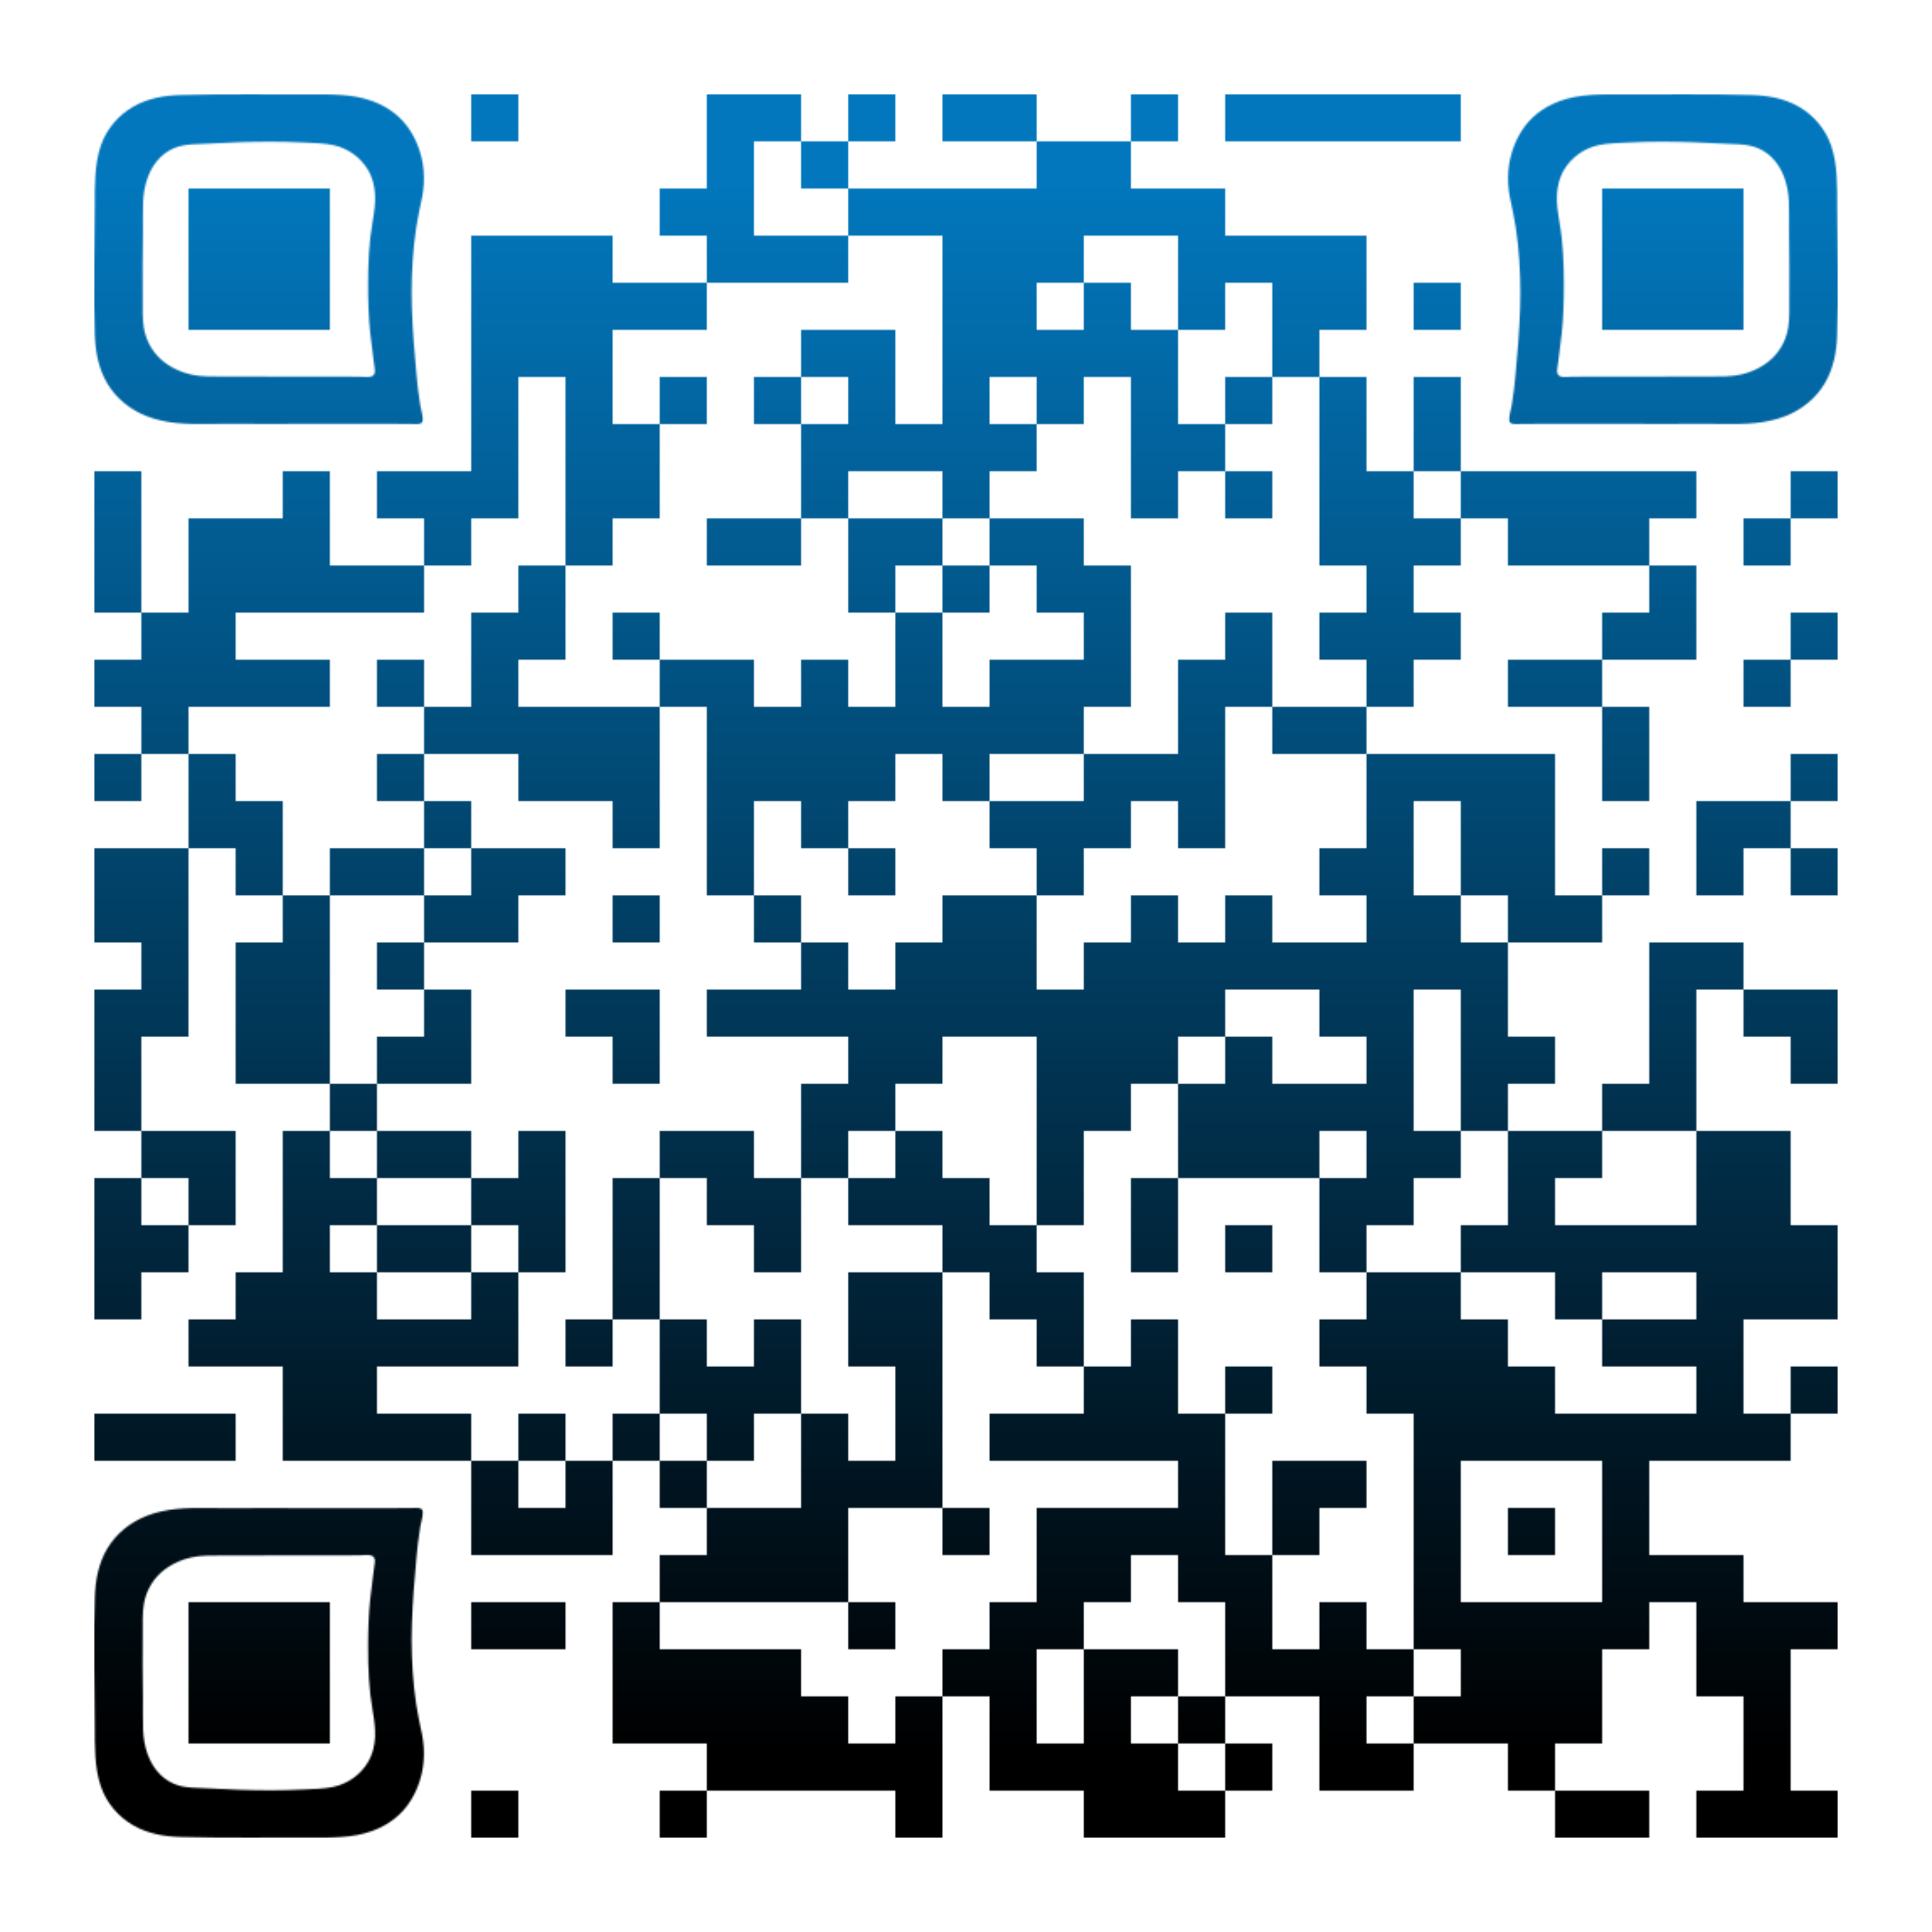 <?xml version="1.0" encoding="utf-8"?>
<!DOCTYPE svg PUBLIC "-//W3C//DTD SVG 1.1//EN" "http://www.w3.org/Graphics/SVG/1.1/DTD/svg11.dtd">
<svg version="1.1" id="Layer_1" xmlns="http://www.w3.org/2000/svg" xmlns:xlink="http://www.w3.org/1999/xlink" x="0px" y="0px"
width="1148px" height="1148px" viewBox="0 0 1148 1148" enable-background="new 0 0 1148 1148" xml:space="preserve">
<rect x="0" y="0" width="1148" height="1148" fill="rgb(255,255,255)" /><g transform="translate(56,56)"><g><defs>
    <linearGradient gradientTransform="rotate(90)" id="grad">
    <stop offset="5%" stop-color="rgb(2,119,189)" />
    <stop offset="95%" stop-color="rgb(0,0,0)" />
    </linearGradient>
<mask id="gmask"><g>
<g transform="translate(224,0) scale(0.28,0.28)"><g transform="" style="fill: rgb(255, 255, 255);">
<rect width="100" height="100"/>
</g></g><g transform="translate(364,0) scale(0.28,0.28)"><g transform="" style="fill: rgb(255, 255, 255);">
<rect width="100" height="100"/>
</g></g><g transform="translate(392,0) scale(0.28,0.28)"><g transform="" style="fill: rgb(255, 255, 255);">
<rect width="100" height="100"/>
</g></g><g transform="translate(448,0) scale(0.28,0.28)"><g transform="" style="fill: rgb(255, 255, 255);">
<rect width="100" height="100"/>
</g></g><g transform="translate(504,0) scale(0.28,0.28)"><g transform="" style="fill: rgb(255, 255, 255);">
<rect width="100" height="100"/>
</g></g><g transform="translate(532,0) scale(0.28,0.28)"><g transform="" style="fill: rgb(255, 255, 255);">
<rect width="100" height="100"/>
</g></g><g transform="translate(616,0) scale(0.28,0.28)"><g transform="" style="fill: rgb(255, 255, 255);">
<rect width="100" height="100"/>
</g></g><g transform="translate(672,0) scale(0.28,0.28)"><g transform="" style="fill: rgb(255, 255, 255);">
<rect width="100" height="100"/>
</g></g><g transform="translate(700,0) scale(0.28,0.28)"><g transform="" style="fill: rgb(255, 255, 255);">
<rect width="100" height="100"/>
</g></g><g transform="translate(728,0) scale(0.28,0.28)"><g transform="" style="fill: rgb(255, 255, 255);">
<rect width="100" height="100"/>
</g></g><g transform="translate(756,0) scale(0.28,0.28)"><g transform="" style="fill: rgb(255, 255, 255);">
<rect width="100" height="100"/>
</g></g><g transform="translate(784,0) scale(0.28,0.28)"><g transform="" style="fill: rgb(255, 255, 255);">
<rect width="100" height="100"/>
</g></g><g transform="translate(364,28) scale(0.28,0.28)"><g transform="" style="fill: rgb(255, 255, 255);">
<rect width="100" height="100"/>
</g></g><g transform="translate(420,28) scale(0.28,0.28)"><g transform="" style="fill: rgb(255, 255, 255);">
<rect width="100" height="100"/>
</g></g><g transform="translate(560,28) scale(0.28,0.28)"><g transform="" style="fill: rgb(255, 255, 255);">
<rect width="100" height="100"/>
</g></g><g transform="translate(588,28) scale(0.28,0.28)"><g transform="" style="fill: rgb(255, 255, 255);">
<rect width="100" height="100"/>
</g></g><g transform="translate(336,56) scale(0.28,0.28)"><g transform="" style="fill: rgb(255, 255, 255);">
<rect width="100" height="100"/>
</g></g><g transform="translate(364,56) scale(0.28,0.28)"><g transform="" style="fill: rgb(255, 255, 255);">
<rect width="100" height="100"/>
</g></g><g transform="translate(448,56) scale(0.28,0.28)"><g transform="" style="fill: rgb(255, 255, 255);">
<rect width="100" height="100"/>
</g></g><g transform="translate(476,56) scale(0.28,0.28)"><g transform="" style="fill: rgb(255, 255, 255);">
<rect width="100" height="100"/>
</g></g><g transform="translate(504,56) scale(0.28,0.28)"><g transform="" style="fill: rgb(255, 255, 255);">
<rect width="100" height="100"/>
</g></g><g transform="translate(532,56) scale(0.28,0.28)"><g transform="" style="fill: rgb(255, 255, 255);">
<rect width="100" height="100"/>
</g></g><g transform="translate(560,56) scale(0.28,0.28)"><g transform="" style="fill: rgb(255, 255, 255);">
<rect width="100" height="100"/>
</g></g><g transform="translate(588,56) scale(0.28,0.28)"><g transform="" style="fill: rgb(255, 255, 255);">
<rect width="100" height="100"/>
</g></g><g transform="translate(616,56) scale(0.28,0.28)"><g transform="" style="fill: rgb(255, 255, 255);">
<rect width="100" height="100"/>
</g></g><g transform="translate(644,56) scale(0.28,0.28)"><g transform="" style="fill: rgb(255, 255, 255);">
<rect width="100" height="100"/>
</g></g><g transform="translate(224,84) scale(0.28,0.28)"><g transform="" style="fill: rgb(255, 255, 255);">
<rect width="100" height="100"/>
</g></g><g transform="translate(252,84) scale(0.28,0.28)"><g transform="" style="fill: rgb(255, 255, 255);">
<rect width="100" height="100"/>
</g></g><g transform="translate(280,84) scale(0.28,0.28)"><g transform="" style="fill: rgb(255, 255, 255);">
<rect width="100" height="100"/>
</g></g><g transform="translate(364,84) scale(0.28,0.28)"><g transform="" style="fill: rgb(255, 255, 255);">
<rect width="100" height="100"/>
</g></g><g transform="translate(392,84) scale(0.28,0.28)"><g transform="" style="fill: rgb(255, 255, 255);">
<rect width="100" height="100"/>
</g></g><g transform="translate(420,84) scale(0.28,0.28)"><g transform="" style="fill: rgb(255, 255, 255);">
<rect width="100" height="100"/>
</g></g><g transform="translate(504,84) scale(0.28,0.28)"><g transform="" style="fill: rgb(255, 255, 255);">
<rect width="100" height="100"/>
</g></g><g transform="translate(532,84) scale(0.28,0.28)"><g transform="" style="fill: rgb(255, 255, 255);">
<rect width="100" height="100"/>
</g></g><g transform="translate(560,84) scale(0.28,0.28)"><g transform="" style="fill: rgb(255, 255, 255);">
<rect width="100" height="100"/>
</g></g><g transform="translate(644,84) scale(0.28,0.28)"><g transform="" style="fill: rgb(255, 255, 255);">
<rect width="100" height="100"/>
</g></g><g transform="translate(672,84) scale(0.28,0.28)"><g transform="" style="fill: rgb(255, 255, 255);">
<rect width="100" height="100"/>
</g></g><g transform="translate(700,84) scale(0.28,0.28)"><g transform="" style="fill: rgb(255, 255, 255);">
<rect width="100" height="100"/>
</g></g><g transform="translate(728,84) scale(0.28,0.28)"><g transform="" style="fill: rgb(255, 255, 255);">
<rect width="100" height="100"/>
</g></g><g transform="translate(224,112) scale(0.28,0.28)"><g transform="" style="fill: rgb(255, 255, 255);">
<rect width="100" height="100"/>
</g></g><g transform="translate(252,112) scale(0.28,0.28)"><g transform="" style="fill: rgb(255, 255, 255);">
<rect width="100" height="100"/>
</g></g><g transform="translate(280,112) scale(0.28,0.28)"><g transform="" style="fill: rgb(255, 255, 255);">
<rect width="100" height="100"/>
</g></g><g transform="translate(308,112) scale(0.28,0.28)"><g transform="" style="fill: rgb(255, 255, 255);">
<rect width="100" height="100"/>
</g></g><g transform="translate(336,112) scale(0.28,0.28)"><g transform="" style="fill: rgb(255, 255, 255);">
<rect width="100" height="100"/>
</g></g><g transform="translate(504,112) scale(0.28,0.28)"><g transform="" style="fill: rgb(255, 255, 255);">
<rect width="100" height="100"/>
</g></g><g transform="translate(532,112) scale(0.28,0.28)"><g transform="" style="fill: rgb(255, 255, 255);">
<rect width="100" height="100"/>
</g></g><g transform="translate(588,112) scale(0.28,0.28)"><g transform="" style="fill: rgb(255, 255, 255);">
<rect width="100" height="100"/>
</g></g><g transform="translate(644,112) scale(0.28,0.28)"><g transform="" style="fill: rgb(255, 255, 255);">
<rect width="100" height="100"/>
</g></g><g transform="translate(700,112) scale(0.28,0.28)"><g transform="" style="fill: rgb(255, 255, 255);">
<rect width="100" height="100"/>
</g></g><g transform="translate(728,112) scale(0.28,0.28)"><g transform="" style="fill: rgb(255, 255, 255);">
<rect width="100" height="100"/>
</g></g><g transform="translate(784,112) scale(0.28,0.28)"><g transform="" style="fill: rgb(255, 255, 255);">
<rect width="100" height="100"/>
</g></g><g transform="translate(224,140) scale(0.28,0.28)"><g transform="" style="fill: rgb(255, 255, 255);">
<rect width="100" height="100"/>
</g></g><g transform="translate(252,140) scale(0.28,0.28)"><g transform="" style="fill: rgb(255, 255, 255);">
<rect width="100" height="100"/>
</g></g><g transform="translate(280,140) scale(0.28,0.28)"><g transform="" style="fill: rgb(255, 255, 255);">
<rect width="100" height="100"/>
</g></g><g transform="translate(420,140) scale(0.28,0.28)"><g transform="" style="fill: rgb(255, 255, 255);">
<rect width="100" height="100"/>
</g></g><g transform="translate(448,140) scale(0.28,0.28)"><g transform="" style="fill: rgb(255, 255, 255);">
<rect width="100" height="100"/>
</g></g><g transform="translate(504,140) scale(0.28,0.28)"><g transform="" style="fill: rgb(255, 255, 255);">
<rect width="100" height="100"/>
</g></g><g transform="translate(532,140) scale(0.28,0.28)"><g transform="" style="fill: rgb(255, 255, 255);">
<rect width="100" height="100"/>
</g></g><g transform="translate(560,140) scale(0.28,0.28)"><g transform="" style="fill: rgb(255, 255, 255);">
<rect width="100" height="100"/>
</g></g><g transform="translate(588,140) scale(0.28,0.28)"><g transform="" style="fill: rgb(255, 255, 255);">
<rect width="100" height="100"/>
</g></g><g transform="translate(616,140) scale(0.28,0.28)"><g transform="" style="fill: rgb(255, 255, 255);">
<rect width="100" height="100"/>
</g></g><g transform="translate(700,140) scale(0.28,0.28)"><g transform="" style="fill: rgb(255, 255, 255);">
<rect width="100" height="100"/>
</g></g><g transform="translate(224,168) scale(0.28,0.28)"><g transform="" style="fill: rgb(255, 255, 255);">
<rect width="100" height="100"/>
</g></g><g transform="translate(280,168) scale(0.28,0.28)"><g transform="" style="fill: rgb(255, 255, 255);">
<rect width="100" height="100"/>
</g></g><g transform="translate(336,168) scale(0.28,0.28)"><g transform="" style="fill: rgb(255, 255, 255);">
<rect width="100" height="100"/>
</g></g><g transform="translate(392,168) scale(0.28,0.28)"><g transform="" style="fill: rgb(255, 255, 255);">
<rect width="100" height="100"/>
</g></g><g transform="translate(448,168) scale(0.28,0.28)"><g transform="" style="fill: rgb(255, 255, 255);">
<rect width="100" height="100"/>
</g></g><g transform="translate(504,168) scale(0.28,0.28)"><g transform="" style="fill: rgb(255, 255, 255);">
<rect width="100" height="100"/>
</g></g><g transform="translate(560,168) scale(0.28,0.28)"><g transform="" style="fill: rgb(255, 255, 255);">
<rect width="100" height="100"/>
</g></g><g transform="translate(616,168) scale(0.28,0.28)"><g transform="" style="fill: rgb(255, 255, 255);">
<rect width="100" height="100"/>
</g></g><g transform="translate(672,168) scale(0.28,0.28)"><g transform="" style="fill: rgb(255, 255, 255);">
<rect width="100" height="100"/>
</g></g><g transform="translate(728,168) scale(0.28,0.28)"><g transform="" style="fill: rgb(255, 255, 255);">
<rect width="100" height="100"/>
</g></g><g transform="translate(784,168) scale(0.28,0.28)"><g transform="" style="fill: rgb(255, 255, 255);">
<rect width="100" height="100"/>
</g></g><g transform="translate(224,196) scale(0.28,0.28)"><g transform="" style="fill: rgb(255, 255, 255);">
<rect width="100" height="100"/>
</g></g><g transform="translate(280,196) scale(0.28,0.28)"><g transform="" style="fill: rgb(255, 255, 255);">
<rect width="100" height="100"/>
</g></g><g transform="translate(308,196) scale(0.28,0.28)"><g transform="" style="fill: rgb(255, 255, 255);">
<rect width="100" height="100"/>
</g></g><g transform="translate(420,196) scale(0.28,0.28)"><g transform="" style="fill: rgb(255, 255, 255);">
<rect width="100" height="100"/>
</g></g><g transform="translate(448,196) scale(0.28,0.28)"><g transform="" style="fill: rgb(255, 255, 255);">
<rect width="100" height="100"/>
</g></g><g transform="translate(476,196) scale(0.28,0.28)"><g transform="" style="fill: rgb(255, 255, 255);">
<rect width="100" height="100"/>
</g></g><g transform="translate(504,196) scale(0.28,0.28)"><g transform="" style="fill: rgb(255, 255, 255);">
<rect width="100" height="100"/>
</g></g><g transform="translate(532,196) scale(0.28,0.28)"><g transform="" style="fill: rgb(255, 255, 255);">
<rect width="100" height="100"/>
</g></g><g transform="translate(616,196) scale(0.28,0.28)"><g transform="" style="fill: rgb(255, 255, 255);">
<rect width="100" height="100"/>
</g></g><g transform="translate(644,196) scale(0.28,0.28)"><g transform="" style="fill: rgb(255, 255, 255);">
<rect width="100" height="100"/>
</g></g><g transform="translate(728,196) scale(0.28,0.28)"><g transform="" style="fill: rgb(255, 255, 255);">
<rect width="100" height="100"/>
</g></g><g transform="translate(784,196) scale(0.28,0.28)"><g transform="" style="fill: rgb(255, 255, 255);">
<rect width="100" height="100"/>
</g></g><g transform="translate(0,224) scale(0.28,0.28)"><g transform="" style="fill: rgb(255, 255, 255);">
<rect width="100" height="100"/>
</g></g><g transform="translate(112,224) scale(0.28,0.28)"><g transform="" style="fill: rgb(255, 255, 255);">
<rect width="100" height="100"/>
</g></g><g transform="translate(168,224) scale(0.28,0.28)"><g transform="" style="fill: rgb(255, 255, 255);">
<rect width="100" height="100"/>
</g></g><g transform="translate(196,224) scale(0.28,0.28)"><g transform="" style="fill: rgb(255, 255, 255);">
<rect width="100" height="100"/>
</g></g><g transform="translate(224,224) scale(0.28,0.28)"><g transform="" style="fill: rgb(255, 255, 255);">
<rect width="100" height="100"/>
</g></g><g transform="translate(280,224) scale(0.28,0.28)"><g transform="" style="fill: rgb(255, 255, 255);">
<rect width="100" height="100"/>
</g></g><g transform="translate(308,224) scale(0.28,0.28)"><g transform="" style="fill: rgb(255, 255, 255);">
<rect width="100" height="100"/>
</g></g><g transform="translate(420,224) scale(0.28,0.28)"><g transform="" style="fill: rgb(255, 255, 255);">
<rect width="100" height="100"/>
</g></g><g transform="translate(504,224) scale(0.28,0.28)"><g transform="" style="fill: rgb(255, 255, 255);">
<rect width="100" height="100"/>
</g></g><g transform="translate(616,224) scale(0.28,0.28)"><g transform="" style="fill: rgb(255, 255, 255);">
<rect width="100" height="100"/>
</g></g><g transform="translate(672,224) scale(0.28,0.28)"><g transform="" style="fill: rgb(255, 255, 255);">
<rect width="100" height="100"/>
</g></g><g transform="translate(728,224) scale(0.28,0.28)"><g transform="" style="fill: rgb(255, 255, 255);">
<rect width="100" height="100"/>
</g></g><g transform="translate(756,224) scale(0.28,0.28)"><g transform="" style="fill: rgb(255, 255, 255);">
<rect width="100" height="100"/>
</g></g><g transform="translate(812,224) scale(0.28,0.28)"><g transform="" style="fill: rgb(255, 255, 255);">
<rect width="100" height="100"/>
</g></g><g transform="translate(840,224) scale(0.28,0.28)"><g transform="" style="fill: rgb(255, 255, 255);">
<rect width="100" height="100"/>
</g></g><g transform="translate(868,224) scale(0.28,0.28)"><g transform="" style="fill: rgb(255, 255, 255);">
<rect width="100" height="100"/>
</g></g><g transform="translate(896,224) scale(0.28,0.28)"><g transform="" style="fill: rgb(255, 255, 255);">
<rect width="100" height="100"/>
</g></g><g transform="translate(924,224) scale(0.28,0.28)"><g transform="" style="fill: rgb(255, 255, 255);">
<rect width="100" height="100"/>
</g></g><g transform="translate(1008,224) scale(0.28,0.28)"><g transform="" style="fill: rgb(255, 255, 255);">
<rect width="100" height="100"/>
</g></g><g transform="translate(0,252) scale(0.28,0.28)"><g transform="" style="fill: rgb(255, 255, 255);">
<rect width="100" height="100"/>
</g></g><g transform="translate(56,252) scale(0.28,0.28)"><g transform="" style="fill: rgb(255, 255, 255);">
<rect width="100" height="100"/>
</g></g><g transform="translate(84,252) scale(0.28,0.28)"><g transform="" style="fill: rgb(255, 255, 255);">
<rect width="100" height="100"/>
</g></g><g transform="translate(112,252) scale(0.28,0.28)"><g transform="" style="fill: rgb(255, 255, 255);">
<rect width="100" height="100"/>
</g></g><g transform="translate(196,252) scale(0.28,0.28)"><g transform="" style="fill: rgb(255, 255, 255);">
<rect width="100" height="100"/>
</g></g><g transform="translate(280,252) scale(0.28,0.28)"><g transform="" style="fill: rgb(255, 255, 255);">
<rect width="100" height="100"/>
</g></g><g transform="translate(364,252) scale(0.28,0.28)"><g transform="" style="fill: rgb(255, 255, 255);">
<rect width="100" height="100"/>
</g></g><g transform="translate(392,252) scale(0.28,0.28)"><g transform="" style="fill: rgb(255, 255, 255);">
<rect width="100" height="100"/>
</g></g><g transform="translate(448,252) scale(0.28,0.28)"><g transform="" style="fill: rgb(255, 255, 255);">
<rect width="100" height="100"/>
</g></g><g transform="translate(476,252) scale(0.28,0.28)"><g transform="" style="fill: rgb(255, 255, 255);">
<rect width="100" height="100"/>
</g></g><g transform="translate(532,252) scale(0.28,0.28)"><g transform="" style="fill: rgb(255, 255, 255);">
<rect width="100" height="100"/>
</g></g><g transform="translate(560,252) scale(0.28,0.28)"><g transform="" style="fill: rgb(255, 255, 255);">
<rect width="100" height="100"/>
</g></g><g transform="translate(728,252) scale(0.28,0.28)"><g transform="" style="fill: rgb(255, 255, 255);">
<rect width="100" height="100"/>
</g></g><g transform="translate(756,252) scale(0.28,0.28)"><g transform="" style="fill: rgb(255, 255, 255);">
<rect width="100" height="100"/>
</g></g><g transform="translate(784,252) scale(0.28,0.28)"><g transform="" style="fill: rgb(255, 255, 255);">
<rect width="100" height="100"/>
</g></g><g transform="translate(840,252) scale(0.28,0.28)"><g transform="" style="fill: rgb(255, 255, 255);">
<rect width="100" height="100"/>
</g></g><g transform="translate(868,252) scale(0.28,0.28)"><g transform="" style="fill: rgb(255, 255, 255);">
<rect width="100" height="100"/>
</g></g><g transform="translate(896,252) scale(0.28,0.28)"><g transform="" style="fill: rgb(255, 255, 255);">
<rect width="100" height="100"/>
</g></g><g transform="translate(980,252) scale(0.28,0.28)"><g transform="" style="fill: rgb(255, 255, 255);">
<rect width="100" height="100"/>
</g></g><g transform="translate(0,280) scale(0.28,0.28)"><g transform="" style="fill: rgb(255, 255, 255);">
<rect width="100" height="100"/>
</g></g><g transform="translate(56,280) scale(0.28,0.28)"><g transform="" style="fill: rgb(255, 255, 255);">
<rect width="100" height="100"/>
</g></g><g transform="translate(84,280) scale(0.28,0.28)"><g transform="" style="fill: rgb(255, 255, 255);">
<rect width="100" height="100"/>
</g></g><g transform="translate(112,280) scale(0.28,0.28)"><g transform="" style="fill: rgb(255, 255, 255);">
<rect width="100" height="100"/>
</g></g><g transform="translate(140,280) scale(0.28,0.28)"><g transform="" style="fill: rgb(255, 255, 255);">
<rect width="100" height="100"/>
</g></g><g transform="translate(168,280) scale(0.28,0.28)"><g transform="" style="fill: rgb(255, 255, 255);">
<rect width="100" height="100"/>
</g></g><g transform="translate(252,280) scale(0.28,0.28)"><g transform="" style="fill: rgb(255, 255, 255);">
<rect width="100" height="100"/>
</g></g><g transform="translate(448,280) scale(0.28,0.28)"><g transform="" style="fill: rgb(255, 255, 255);">
<rect width="100" height="100"/>
</g></g><g transform="translate(504,280) scale(0.28,0.28)"><g transform="" style="fill: rgb(255, 255, 255);">
<rect width="100" height="100"/>
</g></g><g transform="translate(560,280) scale(0.28,0.28)"><g transform="" style="fill: rgb(255, 255, 255);">
<rect width="100" height="100"/>
</g></g><g transform="translate(588,280) scale(0.28,0.28)"><g transform="" style="fill: rgb(255, 255, 255);">
<rect width="100" height="100"/>
</g></g><g transform="translate(756,280) scale(0.28,0.28)"><g transform="" style="fill: rgb(255, 255, 255);">
<rect width="100" height="100"/>
</g></g><g transform="translate(924,280) scale(0.28,0.28)"><g transform="" style="fill: rgb(255, 255, 255);">
<rect width="100" height="100"/>
</g></g><g transform="translate(28,308) scale(0.28,0.28)"><g transform="" style="fill: rgb(255, 255, 255);">
<rect width="100" height="100"/>
</g></g><g transform="translate(56,308) scale(0.28,0.28)"><g transform="" style="fill: rgb(255, 255, 255);">
<rect width="100" height="100"/>
</g></g><g transform="translate(224,308) scale(0.28,0.28)"><g transform="" style="fill: rgb(255, 255, 255);">
<rect width="100" height="100"/>
</g></g><g transform="translate(252,308) scale(0.28,0.28)"><g transform="" style="fill: rgb(255, 255, 255);">
<rect width="100" height="100"/>
</g></g><g transform="translate(308,308) scale(0.28,0.28)"><g transform="" style="fill: rgb(255, 255, 255);">
<rect width="100" height="100"/>
</g></g><g transform="translate(476,308) scale(0.28,0.28)"><g transform="" style="fill: rgb(255, 255, 255);">
<rect width="100" height="100"/>
</g></g><g transform="translate(588,308) scale(0.28,0.28)"><g transform="" style="fill: rgb(255, 255, 255);">
<rect width="100" height="100"/>
</g></g><g transform="translate(672,308) scale(0.28,0.28)"><g transform="" style="fill: rgb(255, 255, 255);">
<rect width="100" height="100"/>
</g></g><g transform="translate(728,308) scale(0.28,0.28)"><g transform="" style="fill: rgb(255, 255, 255);">
<rect width="100" height="100"/>
</g></g><g transform="translate(756,308) scale(0.28,0.28)"><g transform="" style="fill: rgb(255, 255, 255);">
<rect width="100" height="100"/>
</g></g><g transform="translate(784,308) scale(0.28,0.28)"><g transform="" style="fill: rgb(255, 255, 255);">
<rect width="100" height="100"/>
</g></g><g transform="translate(896,308) scale(0.28,0.28)"><g transform="" style="fill: rgb(255, 255, 255);">
<rect width="100" height="100"/>
</g></g><g transform="translate(924,308) scale(0.28,0.28)"><g transform="" style="fill: rgb(255, 255, 255);">
<rect width="100" height="100"/>
</g></g><g transform="translate(1008,308) scale(0.28,0.28)"><g transform="" style="fill: rgb(255, 255, 255);">
<rect width="100" height="100"/>
</g></g><g transform="translate(0,336) scale(0.28,0.28)"><g transform="" style="fill: rgb(255, 255, 255);">
<rect width="100" height="100"/>
</g></g><g transform="translate(28,336) scale(0.28,0.28)"><g transform="" style="fill: rgb(255, 255, 255);">
<rect width="100" height="100"/>
</g></g><g transform="translate(56,336) scale(0.28,0.28)"><g transform="" style="fill: rgb(255, 255, 255);">
<rect width="100" height="100"/>
</g></g><g transform="translate(84,336) scale(0.28,0.28)"><g transform="" style="fill: rgb(255, 255, 255);">
<rect width="100" height="100"/>
</g></g><g transform="translate(112,336) scale(0.28,0.28)"><g transform="" style="fill: rgb(255, 255, 255);">
<rect width="100" height="100"/>
</g></g><g transform="translate(168,336) scale(0.28,0.28)"><g transform="" style="fill: rgb(255, 255, 255);">
<rect width="100" height="100"/>
</g></g><g transform="translate(224,336) scale(0.28,0.28)"><g transform="" style="fill: rgb(255, 255, 255);">
<rect width="100" height="100"/>
</g></g><g transform="translate(336,336) scale(0.28,0.28)"><g transform="" style="fill: rgb(255, 255, 255);">
<rect width="100" height="100"/>
</g></g><g transform="translate(364,336) scale(0.28,0.28)"><g transform="" style="fill: rgb(255, 255, 255);">
<rect width="100" height="100"/>
</g></g><g transform="translate(420,336) scale(0.28,0.28)"><g transform="" style="fill: rgb(255, 255, 255);">
<rect width="100" height="100"/>
</g></g><g transform="translate(476,336) scale(0.28,0.28)"><g transform="" style="fill: rgb(255, 255, 255);">
<rect width="100" height="100"/>
</g></g><g transform="translate(532,336) scale(0.28,0.28)"><g transform="" style="fill: rgb(255, 255, 255);">
<rect width="100" height="100"/>
</g></g><g transform="translate(560,336) scale(0.28,0.28)"><g transform="" style="fill: rgb(255, 255, 255);">
<rect width="100" height="100"/>
</g></g><g transform="translate(588,336) scale(0.28,0.28)"><g transform="" style="fill: rgb(255, 255, 255);">
<rect width="100" height="100"/>
</g></g><g transform="translate(644,336) scale(0.28,0.28)"><g transform="" style="fill: rgb(255, 255, 255);">
<rect width="100" height="100"/>
</g></g><g transform="translate(672,336) scale(0.28,0.28)"><g transform="" style="fill: rgb(255, 255, 255);">
<rect width="100" height="100"/>
</g></g><g transform="translate(756,336) scale(0.28,0.28)"><g transform="" style="fill: rgb(255, 255, 255);">
<rect width="100" height="100"/>
</g></g><g transform="translate(840,336) scale(0.28,0.28)"><g transform="" style="fill: rgb(255, 255, 255);">
<rect width="100" height="100"/>
</g></g><g transform="translate(868,336) scale(0.28,0.28)"><g transform="" style="fill: rgb(255, 255, 255);">
<rect width="100" height="100"/>
</g></g><g transform="translate(980,336) scale(0.28,0.28)"><g transform="" style="fill: rgb(255, 255, 255);">
<rect width="100" height="100"/>
</g></g><g transform="translate(28,364) scale(0.28,0.28)"><g transform="" style="fill: rgb(255, 255, 255);">
<rect width="100" height="100"/>
</g></g><g transform="translate(196,364) scale(0.28,0.28)"><g transform="" style="fill: rgb(255, 255, 255);">
<rect width="100" height="100"/>
</g></g><g transform="translate(224,364) scale(0.28,0.28)"><g transform="" style="fill: rgb(255, 255, 255);">
<rect width="100" height="100"/>
</g></g><g transform="translate(252,364) scale(0.28,0.28)"><g transform="" style="fill: rgb(255, 255, 255);">
<rect width="100" height="100"/>
</g></g><g transform="translate(280,364) scale(0.28,0.28)"><g transform="" style="fill: rgb(255, 255, 255);">
<rect width="100" height="100"/>
</g></g><g transform="translate(308,364) scale(0.28,0.28)"><g transform="" style="fill: rgb(255, 255, 255);">
<rect width="100" height="100"/>
</g></g><g transform="translate(364,364) scale(0.28,0.28)"><g transform="" style="fill: rgb(255, 255, 255);">
<rect width="100" height="100"/>
</g></g><g transform="translate(392,364) scale(0.28,0.28)"><g transform="" style="fill: rgb(255, 255, 255);">
<rect width="100" height="100"/>
</g></g><g transform="translate(420,364) scale(0.28,0.28)"><g transform="" style="fill: rgb(255, 255, 255);">
<rect width="100" height="100"/>
</g></g><g transform="translate(448,364) scale(0.28,0.28)"><g transform="" style="fill: rgb(255, 255, 255);">
<rect width="100" height="100"/>
</g></g><g transform="translate(476,364) scale(0.28,0.28)"><g transform="" style="fill: rgb(255, 255, 255);">
<rect width="100" height="100"/>
</g></g><g transform="translate(504,364) scale(0.28,0.28)"><g transform="" style="fill: rgb(255, 255, 255);">
<rect width="100" height="100"/>
</g></g><g transform="translate(532,364) scale(0.28,0.28)"><g transform="" style="fill: rgb(255, 255, 255);">
<rect width="100" height="100"/>
</g></g><g transform="translate(560,364) scale(0.28,0.28)"><g transform="" style="fill: rgb(255, 255, 255);">
<rect width="100" height="100"/>
</g></g><g transform="translate(644,364) scale(0.28,0.28)"><g transform="" style="fill: rgb(255, 255, 255);">
<rect width="100" height="100"/>
</g></g><g transform="translate(700,364) scale(0.28,0.28)"><g transform="" style="fill: rgb(255, 255, 255);">
<rect width="100" height="100"/>
</g></g><g transform="translate(728,364) scale(0.28,0.28)"><g transform="" style="fill: rgb(255, 255, 255);">
<rect width="100" height="100"/>
</g></g><g transform="translate(896,364) scale(0.28,0.28)"><g transform="" style="fill: rgb(255, 255, 255);">
<rect width="100" height="100"/>
</g></g><g transform="translate(0,392) scale(0.28,0.28)"><g transform="" style="fill: rgb(255, 255, 255);">
<rect width="100" height="100"/>
</g></g><g transform="translate(56,392) scale(0.28,0.28)"><g transform="" style="fill: rgb(255, 255, 255);">
<rect width="100" height="100"/>
</g></g><g transform="translate(168,392) scale(0.28,0.28)"><g transform="" style="fill: rgb(255, 255, 255);">
<rect width="100" height="100"/>
</g></g><g transform="translate(252,392) scale(0.28,0.28)"><g transform="" style="fill: rgb(255, 255, 255);">
<rect width="100" height="100"/>
</g></g><g transform="translate(280,392) scale(0.28,0.28)"><g transform="" style="fill: rgb(255, 255, 255);">
<rect width="100" height="100"/>
</g></g><g transform="translate(308,392) scale(0.28,0.28)"><g transform="" style="fill: rgb(255, 255, 255);">
<rect width="100" height="100"/>
</g></g><g transform="translate(364,392) scale(0.28,0.28)"><g transform="" style="fill: rgb(255, 255, 255);">
<rect width="100" height="100"/>
</g></g><g transform="translate(392,392) scale(0.28,0.28)"><g transform="" style="fill: rgb(255, 255, 255);">
<rect width="100" height="100"/>
</g></g><g transform="translate(420,392) scale(0.28,0.28)"><g transform="" style="fill: rgb(255, 255, 255);">
<rect width="100" height="100"/>
</g></g><g transform="translate(448,392) scale(0.28,0.28)"><g transform="" style="fill: rgb(255, 255, 255);">
<rect width="100" height="100"/>
</g></g><g transform="translate(504,392) scale(0.28,0.28)"><g transform="" style="fill: rgb(255, 255, 255);">
<rect width="100" height="100"/>
</g></g><g transform="translate(588,392) scale(0.28,0.28)"><g transform="" style="fill: rgb(255, 255, 255);">
<rect width="100" height="100"/>
</g></g><g transform="translate(616,392) scale(0.28,0.28)"><g transform="" style="fill: rgb(255, 255, 255);">
<rect width="100" height="100"/>
</g></g><g transform="translate(644,392) scale(0.28,0.28)"><g transform="" style="fill: rgb(255, 255, 255);">
<rect width="100" height="100"/>
</g></g><g transform="translate(756,392) scale(0.28,0.28)"><g transform="" style="fill: rgb(255, 255, 255);">
<rect width="100" height="100"/>
</g></g><g transform="translate(784,392) scale(0.28,0.28)"><g transform="" style="fill: rgb(255, 255, 255);">
<rect width="100" height="100"/>
</g></g><g transform="translate(812,392) scale(0.28,0.28)"><g transform="" style="fill: rgb(255, 255, 255);">
<rect width="100" height="100"/>
</g></g><g transform="translate(840,392) scale(0.28,0.28)"><g transform="" style="fill: rgb(255, 255, 255);">
<rect width="100" height="100"/>
</g></g><g transform="translate(896,392) scale(0.28,0.28)"><g transform="" style="fill: rgb(255, 255, 255);">
<rect width="100" height="100"/>
</g></g><g transform="translate(1008,392) scale(0.28,0.28)"><g transform="" style="fill: rgb(255, 255, 255);">
<rect width="100" height="100"/>
</g></g><g transform="translate(56,420) scale(0.28,0.28)"><g transform="" style="fill: rgb(255, 255, 255);">
<rect width="100" height="100"/>
</g></g><g transform="translate(84,420) scale(0.28,0.28)"><g transform="" style="fill: rgb(255, 255, 255);">
<rect width="100" height="100"/>
</g></g><g transform="translate(196,420) scale(0.28,0.28)"><g transform="" style="fill: rgb(255, 255, 255);">
<rect width="100" height="100"/>
</g></g><g transform="translate(308,420) scale(0.28,0.28)"><g transform="" style="fill: rgb(255, 255, 255);">
<rect width="100" height="100"/>
</g></g><g transform="translate(364,420) scale(0.28,0.28)"><g transform="" style="fill: rgb(255, 255, 255);">
<rect width="100" height="100"/>
</g></g><g transform="translate(420,420) scale(0.28,0.28)"><g transform="" style="fill: rgb(255, 255, 255);">
<rect width="100" height="100"/>
</g></g><g transform="translate(532,420) scale(0.28,0.28)"><g transform="" style="fill: rgb(255, 255, 255);">
<rect width="100" height="100"/>
</g></g><g transform="translate(560,420) scale(0.28,0.28)"><g transform="" style="fill: rgb(255, 255, 255);">
<rect width="100" height="100"/>
</g></g><g transform="translate(588,420) scale(0.28,0.28)"><g transform="" style="fill: rgb(255, 255, 255);">
<rect width="100" height="100"/>
</g></g><g transform="translate(644,420) scale(0.28,0.28)"><g transform="" style="fill: rgb(255, 255, 255);">
<rect width="100" height="100"/>
</g></g><g transform="translate(756,420) scale(0.28,0.28)"><g transform="" style="fill: rgb(255, 255, 255);">
<rect width="100" height="100"/>
</g></g><g transform="translate(812,420) scale(0.28,0.28)"><g transform="" style="fill: rgb(255, 255, 255);">
<rect width="100" height="100"/>
</g></g><g transform="translate(840,420) scale(0.28,0.28)"><g transform="" style="fill: rgb(255, 255, 255);">
<rect width="100" height="100"/>
</g></g><g transform="translate(952,420) scale(0.28,0.28)"><g transform="" style="fill: rgb(255, 255, 255);">
<rect width="100" height="100"/>
</g></g><g transform="translate(980,420) scale(0.28,0.28)"><g transform="" style="fill: rgb(255, 255, 255);">
<rect width="100" height="100"/>
</g></g><g transform="translate(0,448) scale(0.28,0.28)"><g transform="" style="fill: rgb(255, 255, 255);">
<rect width="100" height="100"/>
</g></g><g transform="translate(28,448) scale(0.28,0.28)"><g transform="" style="fill: rgb(255, 255, 255);">
<rect width="100" height="100"/>
</g></g><g transform="translate(84,448) scale(0.28,0.28)"><g transform="" style="fill: rgb(255, 255, 255);">
<rect width="100" height="100"/>
</g></g><g transform="translate(140,448) scale(0.28,0.28)"><g transform="" style="fill: rgb(255, 255, 255);">
<rect width="100" height="100"/>
</g></g><g transform="translate(168,448) scale(0.28,0.28)"><g transform="" style="fill: rgb(255, 255, 255);">
<rect width="100" height="100"/>
</g></g><g transform="translate(224,448) scale(0.28,0.28)"><g transform="" style="fill: rgb(255, 255, 255);">
<rect width="100" height="100"/>
</g></g><g transform="translate(252,448) scale(0.28,0.28)"><g transform="" style="fill: rgb(255, 255, 255);">
<rect width="100" height="100"/>
</g></g><g transform="translate(364,448) scale(0.28,0.28)"><g transform="" style="fill: rgb(255, 255, 255);">
<rect width="100" height="100"/>
</g></g><g transform="translate(448,448) scale(0.28,0.28)"><g transform="" style="fill: rgb(255, 255, 255);">
<rect width="100" height="100"/>
</g></g><g transform="translate(560,448) scale(0.28,0.28)"><g transform="" style="fill: rgb(255, 255, 255);">
<rect width="100" height="100"/>
</g></g><g transform="translate(728,448) scale(0.28,0.28)"><g transform="" style="fill: rgb(255, 255, 255);">
<rect width="100" height="100"/>
</g></g><g transform="translate(756,448) scale(0.28,0.28)"><g transform="" style="fill: rgb(255, 255, 255);">
<rect width="100" height="100"/>
</g></g><g transform="translate(812,448) scale(0.28,0.28)"><g transform="" style="fill: rgb(255, 255, 255);">
<rect width="100" height="100"/>
</g></g><g transform="translate(840,448) scale(0.28,0.28)"><g transform="" style="fill: rgb(255, 255, 255);">
<rect width="100" height="100"/>
</g></g><g transform="translate(896,448) scale(0.28,0.28)"><g transform="" style="fill: rgb(255, 255, 255);">
<rect width="100" height="100"/>
</g></g><g transform="translate(952,448) scale(0.28,0.28)"><g transform="" style="fill: rgb(255, 255, 255);">
<rect width="100" height="100"/>
</g></g><g transform="translate(1008,448) scale(0.28,0.28)"><g transform="" style="fill: rgb(255, 255, 255);">
<rect width="100" height="100"/>
</g></g><g transform="translate(0,476) scale(0.28,0.28)"><g transform="" style="fill: rgb(255, 255, 255);">
<rect width="100" height="100"/>
</g></g><g transform="translate(28,476) scale(0.28,0.28)"><g transform="" style="fill: rgb(255, 255, 255);">
<rect width="100" height="100"/>
</g></g><g transform="translate(112,476) scale(0.28,0.28)"><g transform="" style="fill: rgb(255, 255, 255);">
<rect width="100" height="100"/>
</g></g><g transform="translate(196,476) scale(0.28,0.28)"><g transform="" style="fill: rgb(255, 255, 255);">
<rect width="100" height="100"/>
</g></g><g transform="translate(224,476) scale(0.28,0.28)"><g transform="" style="fill: rgb(255, 255, 255);">
<rect width="100" height="100"/>
</g></g><g transform="translate(308,476) scale(0.28,0.28)"><g transform="" style="fill: rgb(255, 255, 255);">
<rect width="100" height="100"/>
</g></g><g transform="translate(392,476) scale(0.28,0.28)"><g transform="" style="fill: rgb(255, 255, 255);">
<rect width="100" height="100"/>
</g></g><g transform="translate(504,476) scale(0.28,0.28)"><g transform="" style="fill: rgb(255, 255, 255);">
<rect width="100" height="100"/>
</g></g><g transform="translate(532,476) scale(0.28,0.28)"><g transform="" style="fill: rgb(255, 255, 255);">
<rect width="100" height="100"/>
</g></g><g transform="translate(616,476) scale(0.28,0.28)"><g transform="" style="fill: rgb(255, 255, 255);">
<rect width="100" height="100"/>
</g></g><g transform="translate(672,476) scale(0.28,0.28)"><g transform="" style="fill: rgb(255, 255, 255);">
<rect width="100" height="100"/>
</g></g><g transform="translate(756,476) scale(0.28,0.28)"><g transform="" style="fill: rgb(255, 255, 255);">
<rect width="100" height="100"/>
</g></g><g transform="translate(784,476) scale(0.28,0.28)"><g transform="" style="fill: rgb(255, 255, 255);">
<rect width="100" height="100"/>
</g></g><g transform="translate(840,476) scale(0.28,0.28)"><g transform="" style="fill: rgb(255, 255, 255);">
<rect width="100" height="100"/>
</g></g><g transform="translate(868,476) scale(0.28,0.28)"><g transform="" style="fill: rgb(255, 255, 255);">
<rect width="100" height="100"/>
</g></g><g transform="translate(28,504) scale(0.28,0.28)"><g transform="" style="fill: rgb(255, 255, 255);">
<rect width="100" height="100"/>
</g></g><g transform="translate(84,504) scale(0.28,0.28)"><g transform="" style="fill: rgb(255, 255, 255);">
<rect width="100" height="100"/>
</g></g><g transform="translate(112,504) scale(0.28,0.28)"><g transform="" style="fill: rgb(255, 255, 255);">
<rect width="100" height="100"/>
</g></g><g transform="translate(168,504) scale(0.28,0.28)"><g transform="" style="fill: rgb(255, 255, 255);">
<rect width="100" height="100"/>
</g></g><g transform="translate(420,504) scale(0.28,0.28)"><g transform="" style="fill: rgb(255, 255, 255);">
<rect width="100" height="100"/>
</g></g><g transform="translate(476,504) scale(0.28,0.28)"><g transform="" style="fill: rgb(255, 255, 255);">
<rect width="100" height="100"/>
</g></g><g transform="translate(504,504) scale(0.28,0.28)"><g transform="" style="fill: rgb(255, 255, 255);">
<rect width="100" height="100"/>
</g></g><g transform="translate(532,504) scale(0.28,0.28)"><g transform="" style="fill: rgb(255, 255, 255);">
<rect width="100" height="100"/>
</g></g><g transform="translate(588,504) scale(0.28,0.28)"><g transform="" style="fill: rgb(255, 255, 255);">
<rect width="100" height="100"/>
</g></g><g transform="translate(616,504) scale(0.28,0.28)"><g transform="" style="fill: rgb(255, 255, 255);">
<rect width="100" height="100"/>
</g></g><g transform="translate(644,504) scale(0.28,0.28)"><g transform="" style="fill: rgb(255, 255, 255);">
<rect width="100" height="100"/>
</g></g><g transform="translate(672,504) scale(0.28,0.28)"><g transform="" style="fill: rgb(255, 255, 255);">
<rect width="100" height="100"/>
</g></g><g transform="translate(700,504) scale(0.28,0.28)"><g transform="" style="fill: rgb(255, 255, 255);">
<rect width="100" height="100"/>
</g></g><g transform="translate(728,504) scale(0.28,0.28)"><g transform="" style="fill: rgb(255, 255, 255);">
<rect width="100" height="100"/>
</g></g><g transform="translate(756,504) scale(0.28,0.28)"><g transform="" style="fill: rgb(255, 255, 255);">
<rect width="100" height="100"/>
</g></g><g transform="translate(784,504) scale(0.28,0.28)"><g transform="" style="fill: rgb(255, 255, 255);">
<rect width="100" height="100"/>
</g></g><g transform="translate(812,504) scale(0.28,0.28)"><g transform="" style="fill: rgb(255, 255, 255);">
<rect width="100" height="100"/>
</g></g><g transform="translate(924,504) scale(0.28,0.28)"><g transform="" style="fill: rgb(255, 255, 255);">
<rect width="100" height="100"/>
</g></g><g transform="translate(952,504) scale(0.28,0.28)"><g transform="" style="fill: rgb(255, 255, 255);">
<rect width="100" height="100"/>
</g></g><g transform="translate(0,532) scale(0.28,0.28)"><g transform="" style="fill: rgb(255, 255, 255);">
<rect width="100" height="100"/>
</g></g><g transform="translate(28,532) scale(0.28,0.28)"><g transform="" style="fill: rgb(255, 255, 255);">
<rect width="100" height="100"/>
</g></g><g transform="translate(84,532) scale(0.28,0.28)"><g transform="" style="fill: rgb(255, 255, 255);">
<rect width="100" height="100"/>
</g></g><g transform="translate(112,532) scale(0.28,0.28)"><g transform="" style="fill: rgb(255, 255, 255);">
<rect width="100" height="100"/>
</g></g><g transform="translate(196,532) scale(0.28,0.28)"><g transform="" style="fill: rgb(255, 255, 255);">
<rect width="100" height="100"/>
</g></g><g transform="translate(280,532) scale(0.28,0.28)"><g transform="" style="fill: rgb(255, 255, 255);">
<rect width="100" height="100"/>
</g></g><g transform="translate(308,532) scale(0.28,0.28)"><g transform="" style="fill: rgb(255, 255, 255);">
<rect width="100" height="100"/>
</g></g><g transform="translate(364,532) scale(0.28,0.28)"><g transform="" style="fill: rgb(255, 255, 255);">
<rect width="100" height="100"/>
</g></g><g transform="translate(392,532) scale(0.28,0.28)"><g transform="" style="fill: rgb(255, 255, 255);">
<rect width="100" height="100"/>
</g></g><g transform="translate(420,532) scale(0.28,0.28)"><g transform="" style="fill: rgb(255, 255, 255);">
<rect width="100" height="100"/>
</g></g><g transform="translate(448,532) scale(0.28,0.28)"><g transform="" style="fill: rgb(255, 255, 255);">
<rect width="100" height="100"/>
</g></g><g transform="translate(476,532) scale(0.28,0.28)"><g transform="" style="fill: rgb(255, 255, 255);">
<rect width="100" height="100"/>
</g></g><g transform="translate(504,532) scale(0.28,0.28)"><g transform="" style="fill: rgb(255, 255, 255);">
<rect width="100" height="100"/>
</g></g><g transform="translate(532,532) scale(0.28,0.28)"><g transform="" style="fill: rgb(255, 255, 255);">
<rect width="100" height="100"/>
</g></g><g transform="translate(560,532) scale(0.28,0.28)"><g transform="" style="fill: rgb(255, 255, 255);">
<rect width="100" height="100"/>
</g></g><g transform="translate(588,532) scale(0.28,0.28)"><g transform="" style="fill: rgb(255, 255, 255);">
<rect width="100" height="100"/>
</g></g><g transform="translate(616,532) scale(0.28,0.28)"><g transform="" style="fill: rgb(255, 255, 255);">
<rect width="100" height="100"/>
</g></g><g transform="translate(644,532) scale(0.28,0.28)"><g transform="" style="fill: rgb(255, 255, 255);">
<rect width="100" height="100"/>
</g></g><g transform="translate(728,532) scale(0.28,0.28)"><g transform="" style="fill: rgb(255, 255, 255);">
<rect width="100" height="100"/>
</g></g><g transform="translate(756,532) scale(0.28,0.28)"><g transform="" style="fill: rgb(255, 255, 255);">
<rect width="100" height="100"/>
</g></g><g transform="translate(812,532) scale(0.28,0.28)"><g transform="" style="fill: rgb(255, 255, 255);">
<rect width="100" height="100"/>
</g></g><g transform="translate(924,532) scale(0.28,0.28)"><g transform="" style="fill: rgb(255, 255, 255);">
<rect width="100" height="100"/>
</g></g><g transform="translate(980,532) scale(0.28,0.28)"><g transform="" style="fill: rgb(255, 255, 255);">
<rect width="100" height="100"/>
</g></g><g transform="translate(1008,532) scale(0.28,0.28)"><g transform="" style="fill: rgb(255, 255, 255);">
<rect width="100" height="100"/>
</g></g><g transform="translate(0,560) scale(0.28,0.28)"><g transform="" style="fill: rgb(255, 255, 255);">
<rect width="100" height="100"/>
</g></g><g transform="translate(84,560) scale(0.28,0.28)"><g transform="" style="fill: rgb(255, 255, 255);">
<rect width="100" height="100"/>
</g></g><g transform="translate(112,560) scale(0.28,0.28)"><g transform="" style="fill: rgb(255, 255, 255);">
<rect width="100" height="100"/>
</g></g><g transform="translate(168,560) scale(0.28,0.28)"><g transform="" style="fill: rgb(255, 255, 255);">
<rect width="100" height="100"/>
</g></g><g transform="translate(196,560) scale(0.28,0.28)"><g transform="" style="fill: rgb(255, 255, 255);">
<rect width="100" height="100"/>
</g></g><g transform="translate(308,560) scale(0.28,0.28)"><g transform="" style="fill: rgb(255, 255, 255);">
<rect width="100" height="100"/>
</g></g><g transform="translate(448,560) scale(0.28,0.28)"><g transform="" style="fill: rgb(255, 255, 255);">
<rect width="100" height="100"/>
</g></g><g transform="translate(476,560) scale(0.28,0.28)"><g transform="" style="fill: rgb(255, 255, 255);">
<rect width="100" height="100"/>
</g></g><g transform="translate(560,560) scale(0.28,0.28)"><g transform="" style="fill: rgb(255, 255, 255);">
<rect width="100" height="100"/>
</g></g><g transform="translate(588,560) scale(0.28,0.28)"><g transform="" style="fill: rgb(255, 255, 255);">
<rect width="100" height="100"/>
</g></g><g transform="translate(616,560) scale(0.28,0.28)"><g transform="" style="fill: rgb(255, 255, 255);">
<rect width="100" height="100"/>
</g></g><g transform="translate(672,560) scale(0.28,0.28)"><g transform="" style="fill: rgb(255, 255, 255);">
<rect width="100" height="100"/>
</g></g><g transform="translate(756,560) scale(0.28,0.28)"><g transform="" style="fill: rgb(255, 255, 255);">
<rect width="100" height="100"/>
</g></g><g transform="translate(812,560) scale(0.28,0.28)"><g transform="" style="fill: rgb(255, 255, 255);">
<rect width="100" height="100"/>
</g></g><g transform="translate(840,560) scale(0.28,0.28)"><g transform="" style="fill: rgb(255, 255, 255);">
<rect width="100" height="100"/>
</g></g><g transform="translate(924,560) scale(0.28,0.28)"><g transform="" style="fill: rgb(255, 255, 255);">
<rect width="100" height="100"/>
</g></g><g transform="translate(1008,560) scale(0.28,0.28)"><g transform="" style="fill: rgb(255, 255, 255);">
<rect width="100" height="100"/>
</g></g><g transform="translate(0,588) scale(0.28,0.28)"><g transform="" style="fill: rgb(255, 255, 255);">
<rect width="100" height="100"/>
</g></g><g transform="translate(140,588) scale(0.28,0.28)"><g transform="" style="fill: rgb(255, 255, 255);">
<rect width="100" height="100"/>
</g></g><g transform="translate(420,588) scale(0.28,0.28)"><g transform="" style="fill: rgb(255, 255, 255);">
<rect width="100" height="100"/>
</g></g><g transform="translate(448,588) scale(0.28,0.28)"><g transform="" style="fill: rgb(255, 255, 255);">
<rect width="100" height="100"/>
</g></g><g transform="translate(560,588) scale(0.28,0.28)"><g transform="" style="fill: rgb(255, 255, 255);">
<rect width="100" height="100"/>
</g></g><g transform="translate(588,588) scale(0.28,0.28)"><g transform="" style="fill: rgb(255, 255, 255);">
<rect width="100" height="100"/>
</g></g><g transform="translate(644,588) scale(0.28,0.28)"><g transform="" style="fill: rgb(255, 255, 255);">
<rect width="100" height="100"/>
</g></g><g transform="translate(672,588) scale(0.28,0.28)"><g transform="" style="fill: rgb(255, 255, 255);">
<rect width="100" height="100"/>
</g></g><g transform="translate(700,588) scale(0.28,0.28)"><g transform="" style="fill: rgb(255, 255, 255);">
<rect width="100" height="100"/>
</g></g><g transform="translate(728,588) scale(0.28,0.28)"><g transform="" style="fill: rgb(255, 255, 255);">
<rect width="100" height="100"/>
</g></g><g transform="translate(756,588) scale(0.28,0.28)"><g transform="" style="fill: rgb(255, 255, 255);">
<rect width="100" height="100"/>
</g></g><g transform="translate(812,588) scale(0.28,0.28)"><g transform="" style="fill: rgb(255, 255, 255);">
<rect width="100" height="100"/>
</g></g><g transform="translate(896,588) scale(0.28,0.28)"><g transform="" style="fill: rgb(255, 255, 255);">
<rect width="100" height="100"/>
</g></g><g transform="translate(924,588) scale(0.28,0.28)"><g transform="" style="fill: rgb(255, 255, 255);">
<rect width="100" height="100"/>
</g></g><g transform="translate(28,616) scale(0.28,0.28)"><g transform="" style="fill: rgb(255, 255, 255);">
<rect width="100" height="100"/>
</g></g><g transform="translate(56,616) scale(0.28,0.28)"><g transform="" style="fill: rgb(255, 255, 255);">
<rect width="100" height="100"/>
</g></g><g transform="translate(112,616) scale(0.28,0.28)"><g transform="" style="fill: rgb(255, 255, 255);">
<rect width="100" height="100"/>
</g></g><g transform="translate(168,616) scale(0.28,0.28)"><g transform="" style="fill: rgb(255, 255, 255);">
<rect width="100" height="100"/>
</g></g><g transform="translate(196,616) scale(0.28,0.28)"><g transform="" style="fill: rgb(255, 255, 255);">
<rect width="100" height="100"/>
</g></g><g transform="translate(252,616) scale(0.28,0.28)"><g transform="" style="fill: rgb(255, 255, 255);">
<rect width="100" height="100"/>
</g></g><g transform="translate(336,616) scale(0.28,0.28)"><g transform="" style="fill: rgb(255, 255, 255);">
<rect width="100" height="100"/>
</g></g><g transform="translate(364,616) scale(0.28,0.28)"><g transform="" style="fill: rgb(255, 255, 255);">
<rect width="100" height="100"/>
</g></g><g transform="translate(420,616) scale(0.28,0.28)"><g transform="" style="fill: rgb(255, 255, 255);">
<rect width="100" height="100"/>
</g></g><g transform="translate(476,616) scale(0.28,0.28)"><g transform="" style="fill: rgb(255, 255, 255);">
<rect width="100" height="100"/>
</g></g><g transform="translate(560,616) scale(0.28,0.28)"><g transform="" style="fill: rgb(255, 255, 255);">
<rect width="100" height="100"/>
</g></g><g transform="translate(644,616) scale(0.28,0.28)"><g transform="" style="fill: rgb(255, 255, 255);">
<rect width="100" height="100"/>
</g></g><g transform="translate(672,616) scale(0.28,0.28)"><g transform="" style="fill: rgb(255, 255, 255);">
<rect width="100" height="100"/>
</g></g><g transform="translate(700,616) scale(0.28,0.28)"><g transform="" style="fill: rgb(255, 255, 255);">
<rect width="100" height="100"/>
</g></g><g transform="translate(756,616) scale(0.28,0.28)"><g transform="" style="fill: rgb(255, 255, 255);">
<rect width="100" height="100"/>
</g></g><g transform="translate(784,616) scale(0.28,0.28)"><g transform="" style="fill: rgb(255, 255, 255);">
<rect width="100" height="100"/>
</g></g><g transform="translate(840,616) scale(0.28,0.28)"><g transform="" style="fill: rgb(255, 255, 255);">
<rect width="100" height="100"/>
</g></g><g transform="translate(868,616) scale(0.28,0.28)"><g transform="" style="fill: rgb(255, 255, 255);">
<rect width="100" height="100"/>
</g></g><g transform="translate(952,616) scale(0.28,0.28)"><g transform="" style="fill: rgb(255, 255, 255);">
<rect width="100" height="100"/>
</g></g><g transform="translate(980,616) scale(0.28,0.28)"><g transform="" style="fill: rgb(255, 255, 255);">
<rect width="100" height="100"/>
</g></g><g transform="translate(0,644) scale(0.28,0.28)"><g transform="" style="fill: rgb(255, 255, 255);">
<rect width="100" height="100"/>
</g></g><g transform="translate(56,644) scale(0.28,0.28)"><g transform="" style="fill: rgb(255, 255, 255);">
<rect width="100" height="100"/>
</g></g><g transform="translate(112,644) scale(0.28,0.28)"><g transform="" style="fill: rgb(255, 255, 255);">
<rect width="100" height="100"/>
</g></g><g transform="translate(140,644) scale(0.28,0.28)"><g transform="" style="fill: rgb(255, 255, 255);">
<rect width="100" height="100"/>
</g></g><g transform="translate(224,644) scale(0.28,0.28)"><g transform="" style="fill: rgb(255, 255, 255);">
<rect width="100" height="100"/>
</g></g><g transform="translate(252,644) scale(0.28,0.28)"><g transform="" style="fill: rgb(255, 255, 255);">
<rect width="100" height="100"/>
</g></g><g transform="translate(308,644) scale(0.28,0.28)"><g transform="" style="fill: rgb(255, 255, 255);">
<rect width="100" height="100"/>
</g></g><g transform="translate(364,644) scale(0.28,0.28)"><g transform="" style="fill: rgb(255, 255, 255);">
<rect width="100" height="100"/>
</g></g><g transform="translate(392,644) scale(0.28,0.28)"><g transform="" style="fill: rgb(255, 255, 255);">
<rect width="100" height="100"/>
</g></g><g transform="translate(448,644) scale(0.28,0.28)"><g transform="" style="fill: rgb(255, 255, 255);">
<rect width="100" height="100"/>
</g></g><g transform="translate(476,644) scale(0.28,0.28)"><g transform="" style="fill: rgb(255, 255, 255);">
<rect width="100" height="100"/>
</g></g><g transform="translate(504,644) scale(0.28,0.28)"><g transform="" style="fill: rgb(255, 255, 255);">
<rect width="100" height="100"/>
</g></g><g transform="translate(560,644) scale(0.28,0.28)"><g transform="" style="fill: rgb(255, 255, 255);">
<rect width="100" height="100"/>
</g></g><g transform="translate(616,644) scale(0.28,0.28)"><g transform="" style="fill: rgb(255, 255, 255);">
<rect width="100" height="100"/>
</g></g><g transform="translate(728,644) scale(0.28,0.28)"><g transform="" style="fill: rgb(255, 255, 255);">
<rect width="100" height="100"/>
</g></g><g transform="translate(756,644) scale(0.28,0.28)"><g transform="" style="fill: rgb(255, 255, 255);">
<rect width="100" height="100"/>
</g></g><g transform="translate(840,644) scale(0.28,0.28)"><g transform="" style="fill: rgb(255, 255, 255);">
<rect width="100" height="100"/>
</g></g><g transform="translate(952,644) scale(0.28,0.28)"><g transform="" style="fill: rgb(255, 255, 255);">
<rect width="100" height="100"/>
</g></g><g transform="translate(980,644) scale(0.28,0.28)"><g transform="" style="fill: rgb(255, 255, 255);">
<rect width="100" height="100"/>
</g></g><g transform="translate(0,672) scale(0.28,0.28)"><g transform="" style="fill: rgb(255, 255, 255);">
<rect width="100" height="100"/>
</g></g><g transform="translate(28,672) scale(0.28,0.28)"><g transform="" style="fill: rgb(255, 255, 255);">
<rect width="100" height="100"/>
</g></g><g transform="translate(112,672) scale(0.28,0.28)"><g transform="" style="fill: rgb(255, 255, 255);">
<rect width="100" height="100"/>
</g></g><g transform="translate(168,672) scale(0.28,0.28)"><g transform="" style="fill: rgb(255, 255, 255);">
<rect width="100" height="100"/>
</g></g><g transform="translate(196,672) scale(0.28,0.28)"><g transform="" style="fill: rgb(255, 255, 255);">
<rect width="100" height="100"/>
</g></g><g transform="translate(252,672) scale(0.28,0.28)"><g transform="" style="fill: rgb(255, 255, 255);">
<rect width="100" height="100"/>
</g></g><g transform="translate(308,672) scale(0.28,0.28)"><g transform="" style="fill: rgb(255, 255, 255);">
<rect width="100" height="100"/>
</g></g><g transform="translate(392,672) scale(0.28,0.28)"><g transform="" style="fill: rgb(255, 255, 255);">
<rect width="100" height="100"/>
</g></g><g transform="translate(504,672) scale(0.28,0.28)"><g transform="" style="fill: rgb(255, 255, 255);">
<rect width="100" height="100"/>
</g></g><g transform="translate(532,672) scale(0.28,0.28)"><g transform="" style="fill: rgb(255, 255, 255);">
<rect width="100" height="100"/>
</g></g><g transform="translate(616,672) scale(0.28,0.28)"><g transform="" style="fill: rgb(255, 255, 255);">
<rect width="100" height="100"/>
</g></g><g transform="translate(672,672) scale(0.28,0.28)"><g transform="" style="fill: rgb(255, 255, 255);">
<rect width="100" height="100"/>
</g></g><g transform="translate(728,672) scale(0.28,0.28)"><g transform="" style="fill: rgb(255, 255, 255);">
<rect width="100" height="100"/>
</g></g><g transform="translate(812,672) scale(0.28,0.28)"><g transform="" style="fill: rgb(255, 255, 255);">
<rect width="100" height="100"/>
</g></g><g transform="translate(840,672) scale(0.28,0.28)"><g transform="" style="fill: rgb(255, 255, 255);">
<rect width="100" height="100"/>
</g></g><g transform="translate(868,672) scale(0.28,0.28)"><g transform="" style="fill: rgb(255, 255, 255);">
<rect width="100" height="100"/>
</g></g><g transform="translate(896,672) scale(0.28,0.28)"><g transform="" style="fill: rgb(255, 255, 255);">
<rect width="100" height="100"/>
</g></g><g transform="translate(924,672) scale(0.28,0.28)"><g transform="" style="fill: rgb(255, 255, 255);">
<rect width="100" height="100"/>
</g></g><g transform="translate(952,672) scale(0.28,0.28)"><g transform="" style="fill: rgb(255, 255, 255);">
<rect width="100" height="100"/>
</g></g><g transform="translate(980,672) scale(0.28,0.28)"><g transform="" style="fill: rgb(255, 255, 255);">
<rect width="100" height="100"/>
</g></g><g transform="translate(1008,672) scale(0.28,0.28)"><g transform="" style="fill: rgb(255, 255, 255);">
<rect width="100" height="100"/>
</g></g><g transform="translate(0,700) scale(0.28,0.28)"><g transform="" style="fill: rgb(255, 255, 255);">
<rect width="100" height="100"/>
</g></g><g transform="translate(84,700) scale(0.28,0.28)"><g transform="" style="fill: rgb(255, 255, 255);">
<rect width="100" height="100"/>
</g></g><g transform="translate(112,700) scale(0.28,0.28)"><g transform="" style="fill: rgb(255, 255, 255);">
<rect width="100" height="100"/>
</g></g><g transform="translate(140,700) scale(0.28,0.28)"><g transform="" style="fill: rgb(255, 255, 255);">
<rect width="100" height="100"/>
</g></g><g transform="translate(224,700) scale(0.28,0.28)"><g transform="" style="fill: rgb(255, 255, 255);">
<rect width="100" height="100"/>
</g></g><g transform="translate(308,700) scale(0.28,0.28)"><g transform="" style="fill: rgb(255, 255, 255);">
<rect width="100" height="100"/>
</g></g><g transform="translate(448,700) scale(0.28,0.28)"><g transform="" style="fill: rgb(255, 255, 255);">
<rect width="100" height="100"/>
</g></g><g transform="translate(476,700) scale(0.28,0.28)"><g transform="" style="fill: rgb(255, 255, 255);">
<rect width="100" height="100"/>
</g></g><g transform="translate(532,700) scale(0.28,0.28)"><g transform="" style="fill: rgb(255, 255, 255);">
<rect width="100" height="100"/>
</g></g><g transform="translate(560,700) scale(0.28,0.28)"><g transform="" style="fill: rgb(255, 255, 255);">
<rect width="100" height="100"/>
</g></g><g transform="translate(756,700) scale(0.28,0.28)"><g transform="" style="fill: rgb(255, 255, 255);">
<rect width="100" height="100"/>
</g></g><g transform="translate(784,700) scale(0.28,0.28)"><g transform="" style="fill: rgb(255, 255, 255);">
<rect width="100" height="100"/>
</g></g><g transform="translate(868,700) scale(0.28,0.28)"><g transform="" style="fill: rgb(255, 255, 255);">
<rect width="100" height="100"/>
</g></g><g transform="translate(952,700) scale(0.28,0.28)"><g transform="" style="fill: rgb(255, 255, 255);">
<rect width="100" height="100"/>
</g></g><g transform="translate(980,700) scale(0.28,0.28)"><g transform="" style="fill: rgb(255, 255, 255);">
<rect width="100" height="100"/>
</g></g><g transform="translate(1008,700) scale(0.28,0.28)"><g transform="" style="fill: rgb(255, 255, 255);">
<rect width="100" height="100"/>
</g></g><g transform="translate(56,728) scale(0.28,0.28)"><g transform="" style="fill: rgb(255, 255, 255);">
<rect width="100" height="100"/>
</g></g><g transform="translate(84,728) scale(0.28,0.28)"><g transform="" style="fill: rgb(255, 255, 255);">
<rect width="100" height="100"/>
</g></g><g transform="translate(112,728) scale(0.28,0.28)"><g transform="" style="fill: rgb(255, 255, 255);">
<rect width="100" height="100"/>
</g></g><g transform="translate(140,728) scale(0.28,0.28)"><g transform="" style="fill: rgb(255, 255, 255);">
<rect width="100" height="100"/>
</g></g><g transform="translate(168,728) scale(0.28,0.28)"><g transform="" style="fill: rgb(255, 255, 255);">
<rect width="100" height="100"/>
</g></g><g transform="translate(196,728) scale(0.28,0.28)"><g transform="" style="fill: rgb(255, 255, 255);">
<rect width="100" height="100"/>
</g></g><g transform="translate(224,728) scale(0.28,0.28)"><g transform="" style="fill: rgb(255, 255, 255);">
<rect width="100" height="100"/>
</g></g><g transform="translate(280,728) scale(0.28,0.28)"><g transform="" style="fill: rgb(255, 255, 255);">
<rect width="100" height="100"/>
</g></g><g transform="translate(336,728) scale(0.28,0.28)"><g transform="" style="fill: rgb(255, 255, 255);">
<rect width="100" height="100"/>
</g></g><g transform="translate(392,728) scale(0.28,0.28)"><g transform="" style="fill: rgb(255, 255, 255);">
<rect width="100" height="100"/>
</g></g><g transform="translate(448,728) scale(0.28,0.28)"><g transform="" style="fill: rgb(255, 255, 255);">
<rect width="100" height="100"/>
</g></g><g transform="translate(476,728) scale(0.28,0.28)"><g transform="" style="fill: rgb(255, 255, 255);">
<rect width="100" height="100"/>
</g></g><g transform="translate(560,728) scale(0.28,0.28)"><g transform="" style="fill: rgb(255, 255, 255);">
<rect width="100" height="100"/>
</g></g><g transform="translate(616,728) scale(0.28,0.28)"><g transform="" style="fill: rgb(255, 255, 255);">
<rect width="100" height="100"/>
</g></g><g transform="translate(728,728) scale(0.28,0.28)"><g transform="" style="fill: rgb(255, 255, 255);">
<rect width="100" height="100"/>
</g></g><g transform="translate(756,728) scale(0.28,0.28)"><g transform="" style="fill: rgb(255, 255, 255);">
<rect width="100" height="100"/>
</g></g><g transform="translate(784,728) scale(0.28,0.28)"><g transform="" style="fill: rgb(255, 255, 255);">
<rect width="100" height="100"/>
</g></g><g transform="translate(812,728) scale(0.28,0.28)"><g transform="" style="fill: rgb(255, 255, 255);">
<rect width="100" height="100"/>
</g></g><g transform="translate(896,728) scale(0.28,0.28)"><g transform="" style="fill: rgb(255, 255, 255);">
<rect width="100" height="100"/>
</g></g><g transform="translate(924,728) scale(0.28,0.28)"><g transform="" style="fill: rgb(255, 255, 255);">
<rect width="100" height="100"/>
</g></g><g transform="translate(952,728) scale(0.28,0.28)"><g transform="" style="fill: rgb(255, 255, 255);">
<rect width="100" height="100"/>
</g></g><g transform="translate(112,756) scale(0.28,0.28)"><g transform="" style="fill: rgb(255, 255, 255);">
<rect width="100" height="100"/>
</g></g><g transform="translate(140,756) scale(0.28,0.28)"><g transform="" style="fill: rgb(255, 255, 255);">
<rect width="100" height="100"/>
</g></g><g transform="translate(336,756) scale(0.28,0.28)"><g transform="" style="fill: rgb(255, 255, 255);">
<rect width="100" height="100"/>
</g></g><g transform="translate(364,756) scale(0.28,0.28)"><g transform="" style="fill: rgb(255, 255, 255);">
<rect width="100" height="100"/>
</g></g><g transform="translate(392,756) scale(0.28,0.28)"><g transform="" style="fill: rgb(255, 255, 255);">
<rect width="100" height="100"/>
</g></g><g transform="translate(476,756) scale(0.28,0.28)"><g transform="" style="fill: rgb(255, 255, 255);">
<rect width="100" height="100"/>
</g></g><g transform="translate(588,756) scale(0.28,0.28)"><g transform="" style="fill: rgb(255, 255, 255);">
<rect width="100" height="100"/>
</g></g><g transform="translate(616,756) scale(0.28,0.28)"><g transform="" style="fill: rgb(255, 255, 255);">
<rect width="100" height="100"/>
</g></g><g transform="translate(672,756) scale(0.28,0.28)"><g transform="" style="fill: rgb(255, 255, 255);">
<rect width="100" height="100"/>
</g></g><g transform="translate(756,756) scale(0.28,0.28)"><g transform="" style="fill: rgb(255, 255, 255);">
<rect width="100" height="100"/>
</g></g><g transform="translate(784,756) scale(0.28,0.28)"><g transform="" style="fill: rgb(255, 255, 255);">
<rect width="100" height="100"/>
</g></g><g transform="translate(812,756) scale(0.28,0.28)"><g transform="" style="fill: rgb(255, 255, 255);">
<rect width="100" height="100"/>
</g></g><g transform="translate(840,756) scale(0.28,0.28)"><g transform="" style="fill: rgb(255, 255, 255);">
<rect width="100" height="100"/>
</g></g><g transform="translate(952,756) scale(0.28,0.28)"><g transform="" style="fill: rgb(255, 255, 255);">
<rect width="100" height="100"/>
</g></g><g transform="translate(1008,756) scale(0.28,0.28)"><g transform="" style="fill: rgb(255, 255, 255);">
<rect width="100" height="100"/>
</g></g><g transform="translate(0,784) scale(0.28,0.28)"><g transform="" style="fill: rgb(255, 255, 255);">
<rect width="100" height="100"/>
</g></g><g transform="translate(28,784) scale(0.28,0.28)"><g transform="" style="fill: rgb(255, 255, 255);">
<rect width="100" height="100"/>
</g></g><g transform="translate(56,784) scale(0.28,0.28)"><g transform="" style="fill: rgb(255, 255, 255);">
<rect width="100" height="100"/>
</g></g><g transform="translate(112,784) scale(0.28,0.28)"><g transform="" style="fill: rgb(255, 255, 255);">
<rect width="100" height="100"/>
</g></g><g transform="translate(140,784) scale(0.28,0.28)"><g transform="" style="fill: rgb(255, 255, 255);">
<rect width="100" height="100"/>
</g></g><g transform="translate(168,784) scale(0.28,0.28)"><g transform="" style="fill: rgb(255, 255, 255);">
<rect width="100" height="100"/>
</g></g><g transform="translate(196,784) scale(0.28,0.28)"><g transform="" style="fill: rgb(255, 255, 255);">
<rect width="100" height="100"/>
</g></g><g transform="translate(252,784) scale(0.28,0.28)"><g transform="" style="fill: rgb(255, 255, 255);">
<rect width="100" height="100"/>
</g></g><g transform="translate(308,784) scale(0.28,0.28)"><g transform="" style="fill: rgb(255, 255, 255);">
<rect width="100" height="100"/>
</g></g><g transform="translate(364,784) scale(0.28,0.28)"><g transform="" style="fill: rgb(255, 255, 255);">
<rect width="100" height="100"/>
</g></g><g transform="translate(420,784) scale(0.28,0.28)"><g transform="" style="fill: rgb(255, 255, 255);">
<rect width="100" height="100"/>
</g></g><g transform="translate(476,784) scale(0.28,0.28)"><g transform="" style="fill: rgb(255, 255, 255);">
<rect width="100" height="100"/>
</g></g><g transform="translate(532,784) scale(0.28,0.28)"><g transform="" style="fill: rgb(255, 255, 255);">
<rect width="100" height="100"/>
</g></g><g transform="translate(560,784) scale(0.28,0.28)"><g transform="" style="fill: rgb(255, 255, 255);">
<rect width="100" height="100"/>
</g></g><g transform="translate(588,784) scale(0.28,0.28)"><g transform="" style="fill: rgb(255, 255, 255);">
<rect width="100" height="100"/>
</g></g><g transform="translate(616,784) scale(0.28,0.28)"><g transform="" style="fill: rgb(255, 255, 255);">
<rect width="100" height="100"/>
</g></g><g transform="translate(644,784) scale(0.28,0.28)"><g transform="" style="fill: rgb(255, 255, 255);">
<rect width="100" height="100"/>
</g></g><g transform="translate(784,784) scale(0.28,0.28)"><g transform="" style="fill: rgb(255, 255, 255);">
<rect width="100" height="100"/>
</g></g><g transform="translate(812,784) scale(0.28,0.28)"><g transform="" style="fill: rgb(255, 255, 255);">
<rect width="100" height="100"/>
</g></g><g transform="translate(840,784) scale(0.28,0.28)"><g transform="" style="fill: rgb(255, 255, 255);">
<rect width="100" height="100"/>
</g></g><g transform="translate(868,784) scale(0.28,0.28)"><g transform="" style="fill: rgb(255, 255, 255);">
<rect width="100" height="100"/>
</g></g><g transform="translate(896,784) scale(0.28,0.28)"><g transform="" style="fill: rgb(255, 255, 255);">
<rect width="100" height="100"/>
</g></g><g transform="translate(924,784) scale(0.28,0.28)"><g transform="" style="fill: rgb(255, 255, 255);">
<rect width="100" height="100"/>
</g></g><g transform="translate(952,784) scale(0.28,0.28)"><g transform="" style="fill: rgb(255, 255, 255);">
<rect width="100" height="100"/>
</g></g><g transform="translate(980,784) scale(0.28,0.28)"><g transform="" style="fill: rgb(255, 255, 255);">
<rect width="100" height="100"/>
</g></g><g transform="translate(224,812) scale(0.28,0.28)"><g transform="" style="fill: rgb(255, 255, 255);">
<rect width="100" height="100"/>
</g></g><g transform="translate(280,812) scale(0.28,0.28)"><g transform="" style="fill: rgb(255, 255, 255);">
<rect width="100" height="100"/>
</g></g><g transform="translate(336,812) scale(0.28,0.28)"><g transform="" style="fill: rgb(255, 255, 255);">
<rect width="100" height="100"/>
</g></g><g transform="translate(420,812) scale(0.28,0.28)"><g transform="" style="fill: rgb(255, 255, 255);">
<rect width="100" height="100"/>
</g></g><g transform="translate(448,812) scale(0.28,0.28)"><g transform="" style="fill: rgb(255, 255, 255);">
<rect width="100" height="100"/>
</g></g><g transform="translate(476,812) scale(0.28,0.28)"><g transform="" style="fill: rgb(255, 255, 255);">
<rect width="100" height="100"/>
</g></g><g transform="translate(644,812) scale(0.28,0.28)"><g transform="" style="fill: rgb(255, 255, 255);">
<rect width="100" height="100"/>
</g></g><g transform="translate(700,812) scale(0.28,0.28)"><g transform="" style="fill: rgb(255, 255, 255);">
<rect width="100" height="100"/>
</g></g><g transform="translate(728,812) scale(0.28,0.28)"><g transform="" style="fill: rgb(255, 255, 255);">
<rect width="100" height="100"/>
</g></g><g transform="translate(784,812) scale(0.28,0.28)"><g transform="" style="fill: rgb(255, 255, 255);">
<rect width="100" height="100"/>
</g></g><g transform="translate(896,812) scale(0.28,0.28)"><g transform="" style="fill: rgb(255, 255, 255);">
<rect width="100" height="100"/>
</g></g><g transform="translate(224,840) scale(0.28,0.28)"><g transform="" style="fill: rgb(255, 255, 255);">
<rect width="100" height="100"/>
</g></g><g transform="translate(252,840) scale(0.28,0.28)"><g transform="" style="fill: rgb(255, 255, 255);">
<rect width="100" height="100"/>
</g></g><g transform="translate(280,840) scale(0.28,0.28)"><g transform="" style="fill: rgb(255, 255, 255);">
<rect width="100" height="100"/>
</g></g><g transform="translate(364,840) scale(0.28,0.28)"><g transform="" style="fill: rgb(255, 255, 255);">
<rect width="100" height="100"/>
</g></g><g transform="translate(392,840) scale(0.28,0.28)"><g transform="" style="fill: rgb(255, 255, 255);">
<rect width="100" height="100"/>
</g></g><g transform="translate(420,840) scale(0.28,0.28)"><g transform="" style="fill: rgb(255, 255, 255);">
<rect width="100" height="100"/>
</g></g><g transform="translate(504,840) scale(0.28,0.28)"><g transform="" style="fill: rgb(255, 255, 255);">
<rect width="100" height="100"/>
</g></g><g transform="translate(560,840) scale(0.28,0.28)"><g transform="" style="fill: rgb(255, 255, 255);">
<rect width="100" height="100"/>
</g></g><g transform="translate(588,840) scale(0.28,0.28)"><g transform="" style="fill: rgb(255, 255, 255);">
<rect width="100" height="100"/>
</g></g><g transform="translate(616,840) scale(0.28,0.28)"><g transform="" style="fill: rgb(255, 255, 255);">
<rect width="100" height="100"/>
</g></g><g transform="translate(644,840) scale(0.28,0.28)"><g transform="" style="fill: rgb(255, 255, 255);">
<rect width="100" height="100"/>
</g></g><g transform="translate(700,840) scale(0.28,0.28)"><g transform="" style="fill: rgb(255, 255, 255);">
<rect width="100" height="100"/>
</g></g><g transform="translate(784,840) scale(0.28,0.28)"><g transform="" style="fill: rgb(255, 255, 255);">
<rect width="100" height="100"/>
</g></g><g transform="translate(840,840) scale(0.28,0.28)"><g transform="" style="fill: rgb(255, 255, 255);">
<rect width="100" height="100"/>
</g></g><g transform="translate(896,840) scale(0.28,0.28)"><g transform="" style="fill: rgb(255, 255, 255);">
<rect width="100" height="100"/>
</g></g><g transform="translate(336,868) scale(0.28,0.28)"><g transform="" style="fill: rgb(255, 255, 255);">
<rect width="100" height="100"/>
</g></g><g transform="translate(364,868) scale(0.28,0.28)"><g transform="" style="fill: rgb(255, 255, 255);">
<rect width="100" height="100"/>
</g></g><g transform="translate(392,868) scale(0.28,0.28)"><g transform="" style="fill: rgb(255, 255, 255);">
<rect width="100" height="100"/>
</g></g><g transform="translate(420,868) scale(0.28,0.28)"><g transform="" style="fill: rgb(255, 255, 255);">
<rect width="100" height="100"/>
</g></g><g transform="translate(560,868) scale(0.28,0.28)"><g transform="" style="fill: rgb(255, 255, 255);">
<rect width="100" height="100"/>
</g></g><g transform="translate(588,868) scale(0.28,0.28)"><g transform="" style="fill: rgb(255, 255, 255);">
<rect width="100" height="100"/>
</g></g><g transform="translate(644,868) scale(0.28,0.28)"><g transform="" style="fill: rgb(255, 255, 255);">
<rect width="100" height="100"/>
</g></g><g transform="translate(672,868) scale(0.28,0.28)"><g transform="" style="fill: rgb(255, 255, 255);">
<rect width="100" height="100"/>
</g></g><g transform="translate(784,868) scale(0.28,0.28)"><g transform="" style="fill: rgb(255, 255, 255);">
<rect width="100" height="100"/>
</g></g><g transform="translate(896,868) scale(0.28,0.28)"><g transform="" style="fill: rgb(255, 255, 255);">
<rect width="100" height="100"/>
</g></g><g transform="translate(924,868) scale(0.28,0.28)"><g transform="" style="fill: rgb(255, 255, 255);">
<rect width="100" height="100"/>
</g></g><g transform="translate(952,868) scale(0.28,0.28)"><g transform="" style="fill: rgb(255, 255, 255);">
<rect width="100" height="100"/>
</g></g><g transform="translate(224,896) scale(0.28,0.28)"><g transform="" style="fill: rgb(255, 255, 255);">
<rect width="100" height="100"/>
</g></g><g transform="translate(252,896) scale(0.28,0.28)"><g transform="" style="fill: rgb(255, 255, 255);">
<rect width="100" height="100"/>
</g></g><g transform="translate(308,896) scale(0.28,0.28)"><g transform="" style="fill: rgb(255, 255, 255);">
<rect width="100" height="100"/>
</g></g><g transform="translate(448,896) scale(0.28,0.28)"><g transform="" style="fill: rgb(255, 255, 255);">
<rect width="100" height="100"/>
</g></g><g transform="translate(532,896) scale(0.28,0.28)"><g transform="" style="fill: rgb(255, 255, 255);">
<rect width="100" height="100"/>
</g></g><g transform="translate(560,896) scale(0.28,0.28)"><g transform="" style="fill: rgb(255, 255, 255);">
<rect width="100" height="100"/>
</g></g><g transform="translate(672,896) scale(0.28,0.28)"><g transform="" style="fill: rgb(255, 255, 255);">
<rect width="100" height="100"/>
</g></g><g transform="translate(728,896) scale(0.28,0.28)"><g transform="" style="fill: rgb(255, 255, 255);">
<rect width="100" height="100"/>
</g></g><g transform="translate(784,896) scale(0.28,0.28)"><g transform="" style="fill: rgb(255, 255, 255);">
<rect width="100" height="100"/>
</g></g><g transform="translate(812,896) scale(0.28,0.28)"><g transform="" style="fill: rgb(255, 255, 255);">
<rect width="100" height="100"/>
</g></g><g transform="translate(840,896) scale(0.28,0.28)"><g transform="" style="fill: rgb(255, 255, 255);">
<rect width="100" height="100"/>
</g></g><g transform="translate(868,896) scale(0.28,0.28)"><g transform="" style="fill: rgb(255, 255, 255);">
<rect width="100" height="100"/>
</g></g><g transform="translate(896,896) scale(0.28,0.28)"><g transform="" style="fill: rgb(255, 255, 255);">
<rect width="100" height="100"/>
</g></g><g transform="translate(952,896) scale(0.28,0.28)"><g transform="" style="fill: rgb(255, 255, 255);">
<rect width="100" height="100"/>
</g></g><g transform="translate(980,896) scale(0.28,0.28)"><g transform="" style="fill: rgb(255, 255, 255);">
<rect width="100" height="100"/>
</g></g><g transform="translate(1008,896) scale(0.28,0.28)"><g transform="" style="fill: rgb(255, 255, 255);">
<rect width="100" height="100"/>
</g></g><g transform="translate(308,924) scale(0.28,0.28)"><g transform="" style="fill: rgb(255, 255, 255);">
<rect width="100" height="100"/>
</g></g><g transform="translate(336,924) scale(0.28,0.28)"><g transform="" style="fill: rgb(255, 255, 255);">
<rect width="100" height="100"/>
</g></g><g transform="translate(364,924) scale(0.28,0.28)"><g transform="" style="fill: rgb(255, 255, 255);">
<rect width="100" height="100"/>
</g></g><g transform="translate(392,924) scale(0.28,0.28)"><g transform="" style="fill: rgb(255, 255, 255);">
<rect width="100" height="100"/>
</g></g><g transform="translate(504,924) scale(0.28,0.28)"><g transform="" style="fill: rgb(255, 255, 255);">
<rect width="100" height="100"/>
</g></g><g transform="translate(532,924) scale(0.28,0.28)"><g transform="" style="fill: rgb(255, 255, 255);">
<rect width="100" height="100"/>
</g></g><g transform="translate(588,924) scale(0.28,0.28)"><g transform="" style="fill: rgb(255, 255, 255);">
<rect width="100" height="100"/>
</g></g><g transform="translate(616,924) scale(0.28,0.28)"><g transform="" style="fill: rgb(255, 255, 255);">
<rect width="100" height="100"/>
</g></g><g transform="translate(672,924) scale(0.28,0.28)"><g transform="" style="fill: rgb(255, 255, 255);">
<rect width="100" height="100"/>
</g></g><g transform="translate(700,924) scale(0.28,0.28)"><g transform="" style="fill: rgb(255, 255, 255);">
<rect width="100" height="100"/>
</g></g><g transform="translate(728,924) scale(0.28,0.28)"><g transform="" style="fill: rgb(255, 255, 255);">
<rect width="100" height="100"/>
</g></g><g transform="translate(756,924) scale(0.28,0.28)"><g transform="" style="fill: rgb(255, 255, 255);">
<rect width="100" height="100"/>
</g></g><g transform="translate(812,924) scale(0.28,0.28)"><g transform="" style="fill: rgb(255, 255, 255);">
<rect width="100" height="100"/>
</g></g><g transform="translate(840,924) scale(0.28,0.28)"><g transform="" style="fill: rgb(255, 255, 255);">
<rect width="100" height="100"/>
</g></g><g transform="translate(868,924) scale(0.28,0.28)"><g transform="" style="fill: rgb(255, 255, 255);">
<rect width="100" height="100"/>
</g></g><g transform="translate(952,924) scale(0.28,0.28)"><g transform="" style="fill: rgb(255, 255, 255);">
<rect width="100" height="100"/>
</g></g><g transform="translate(980,924) scale(0.28,0.28)"><g transform="" style="fill: rgb(255, 255, 255);">
<rect width="100" height="100"/>
</g></g><g transform="translate(308,952) scale(0.28,0.28)"><g transform="" style="fill: rgb(255, 255, 255);">
<rect width="100" height="100"/>
</g></g><g transform="translate(336,952) scale(0.28,0.28)"><g transform="" style="fill: rgb(255, 255, 255);">
<rect width="100" height="100"/>
</g></g><g transform="translate(364,952) scale(0.28,0.28)"><g transform="" style="fill: rgb(255, 255, 255);">
<rect width="100" height="100"/>
</g></g><g transform="translate(392,952) scale(0.28,0.28)"><g transform="" style="fill: rgb(255, 255, 255);">
<rect width="100" height="100"/>
</g></g><g transform="translate(420,952) scale(0.28,0.28)"><g transform="" style="fill: rgb(255, 255, 255);">
<rect width="100" height="100"/>
</g></g><g transform="translate(476,952) scale(0.28,0.28)"><g transform="" style="fill: rgb(255, 255, 255);">
<rect width="100" height="100"/>
</g></g><g transform="translate(532,952) scale(0.28,0.28)"><g transform="" style="fill: rgb(255, 255, 255);">
<rect width="100" height="100"/>
</g></g><g transform="translate(588,952) scale(0.28,0.28)"><g transform="" style="fill: rgb(255, 255, 255);">
<rect width="100" height="100"/>
</g></g><g transform="translate(644,952) scale(0.28,0.28)"><g transform="" style="fill: rgb(255, 255, 255);">
<rect width="100" height="100"/>
</g></g><g transform="translate(728,952) scale(0.28,0.28)"><g transform="" style="fill: rgb(255, 255, 255);">
<rect width="100" height="100"/>
</g></g><g transform="translate(784,952) scale(0.28,0.28)"><g transform="" style="fill: rgb(255, 255, 255);">
<rect width="100" height="100"/>
</g></g><g transform="translate(812,952) scale(0.28,0.28)"><g transform="" style="fill: rgb(255, 255, 255);">
<rect width="100" height="100"/>
</g></g><g transform="translate(840,952) scale(0.28,0.28)"><g transform="" style="fill: rgb(255, 255, 255);">
<rect width="100" height="100"/>
</g></g><g transform="translate(868,952) scale(0.28,0.28)"><g transform="" style="fill: rgb(255, 255, 255);">
<rect width="100" height="100"/>
</g></g><g transform="translate(980,952) scale(0.28,0.28)"><g transform="" style="fill: rgb(255, 255, 255);">
<rect width="100" height="100"/>
</g></g><g transform="translate(364,980) scale(0.28,0.28)"><g transform="" style="fill: rgb(255, 255, 255);">
<rect width="100" height="100"/>
</g></g><g transform="translate(392,980) scale(0.28,0.28)"><g transform="" style="fill: rgb(255, 255, 255);">
<rect width="100" height="100"/>
</g></g><g transform="translate(420,980) scale(0.28,0.28)"><g transform="" style="fill: rgb(255, 255, 255);">
<rect width="100" height="100"/>
</g></g><g transform="translate(448,980) scale(0.28,0.28)"><g transform="" style="fill: rgb(255, 255, 255);">
<rect width="100" height="100"/>
</g></g><g transform="translate(476,980) scale(0.28,0.28)"><g transform="" style="fill: rgb(255, 255, 255);">
<rect width="100" height="100"/>
</g></g><g transform="translate(532,980) scale(0.28,0.28)"><g transform="" style="fill: rgb(255, 255, 255);">
<rect width="100" height="100"/>
</g></g><g transform="translate(560,980) scale(0.28,0.28)"><g transform="" style="fill: rgb(255, 255, 255);">
<rect width="100" height="100"/>
</g></g><g transform="translate(588,980) scale(0.28,0.28)"><g transform="" style="fill: rgb(255, 255, 255);">
<rect width="100" height="100"/>
</g></g><g transform="translate(616,980) scale(0.28,0.28)"><g transform="" style="fill: rgb(255, 255, 255);">
<rect width="100" height="100"/>
</g></g><g transform="translate(672,980) scale(0.28,0.28)"><g transform="" style="fill: rgb(255, 255, 255);">
<rect width="100" height="100"/>
</g></g><g transform="translate(728,980) scale(0.28,0.28)"><g transform="" style="fill: rgb(255, 255, 255);">
<rect width="100" height="100"/>
</g></g><g transform="translate(756,980) scale(0.28,0.28)"><g transform="" style="fill: rgb(255, 255, 255);">
<rect width="100" height="100"/>
</g></g><g transform="translate(840,980) scale(0.28,0.28)"><g transform="" style="fill: rgb(255, 255, 255);">
<rect width="100" height="100"/>
</g></g><g transform="translate(980,980) scale(0.28,0.28)"><g transform="" style="fill: rgb(255, 255, 255);">
<rect width="100" height="100"/>
</g></g><g transform="translate(224,1008) scale(0.28,0.28)"><g transform="" style="fill: rgb(255, 255, 255);">
<rect width="100" height="100"/>
</g></g><g transform="translate(336,1008) scale(0.28,0.28)"><g transform="" style="fill: rgb(255, 255, 255);">
<rect width="100" height="100"/>
</g></g><g transform="translate(476,1008) scale(0.28,0.28)"><g transform="" style="fill: rgb(255, 255, 255);">
<rect width="100" height="100"/>
</g></g><g transform="translate(588,1008) scale(0.28,0.28)"><g transform="" style="fill: rgb(255, 255, 255);">
<rect width="100" height="100"/>
</g></g><g transform="translate(616,1008) scale(0.28,0.28)"><g transform="" style="fill: rgb(255, 255, 255);">
<rect width="100" height="100"/>
</g></g><g transform="translate(644,1008) scale(0.28,0.28)"><g transform="" style="fill: rgb(255, 255, 255);">
<rect width="100" height="100"/>
</g></g><g transform="translate(868,1008) scale(0.28,0.28)"><g transform="" style="fill: rgb(255, 255, 255);">
<rect width="100" height="100"/>
</g></g><g transform="translate(896,1008) scale(0.28,0.28)"><g transform="" style="fill: rgb(255, 255, 255);">
<rect width="100" height="100"/>
</g></g><g transform="translate(952,1008) scale(0.28,0.28)"><g transform="" style="fill: rgb(255, 255, 255);">
<rect width="100" height="100"/>
</g></g><g transform="translate(980,1008) scale(0.28,0.28)"><g transform="" style="fill: rgb(255, 255, 255);">
<rect width="100" height="100"/>
</g></g><g transform="translate(1008,1008) scale(0.28,0.28)"><g transform="" style="fill: rgb(255, 255, 255);">
<rect width="100" height="100"/>
</g></g><g transform="translate(0,0) scale(1.96, 1.96)"><g transform=" translate(100, 0) scale(-1,1) " style="fill: rgb(255, 255, 255);">
<path d="M38.806,99.939c-6.634,0.002-13.268-0.006-19.901-0.004c-3.317,0.002-6.634,0.004-9.951,0.011
	c-1.592,0.005-3.184,0.009-4.776,0.013c-0.932,0.002-2.048,0.158-2.964-0.094C0.587,99.691,0.4,99.15,0.408,98.549
	c0.02-1.441,0.518-2.924,0.759-4.342c0.543-3.193,0.89-6.416,1.183-9.643c0.593-6.527,1.136-13.072,1.347-19.627
	c0.209-6.504,0.003-13.029-0.67-19.498c-0.331-3.189-0.795-6.367-1.449-9.508c-0.603-2.893-1.315-5.719-1.489-8.682
	c-0.328-5.582,0.97-11.088,3.898-15.863C6.72,6.928,10.834,3.84,15.721,2.064c5.975-2.17,12.286-2.049,18.546-2.029
	c6.599,0.021,13.197-0.022,19.797-0.024c6.597-0.003,13.192,0.034,19.791,0.215c4.941,0.137,9.908,1.019,14.252,3.496
	c4.613,2.629,8.197,6.862,9.906,11.899c1.957,5.777,1.827,12.262,1.836,18.291c0.017,13.041,0.428,26.125-0.021,39.162
	c-0.176,5.041-1.145,10.145-3.738,14.533c-2.748,4.651-7.089,8.107-12.105,10.035c-5.844,2.246-12.051,2.421-18.23,2.314
	c-6.49-0.111-12.98,0.047-19.473,0.014C43.789,99.959,41.297,99.939,38.806,99.939C26.865,99.941,45.362,99.939,38.806,99.939z
	 M41.655,85.625c0-0.07,17.863-0.027,19.555-0.045c3.149-0.023,6.341,0.084,9.437-0.604c2.674-0.592,5.233-1.691,7.478-3.266
	c3.683-2.582,6.093-6.438,6.832-10.869c0.478-2.859,0.321-5.83,0.347-8.719c0.027-3.328,0.033-6.654,0.021-9.982
	c-0.014-3.328-0.043-6.655-0.088-9.982c-0.041-3.158,0.078-6.328-0.053-9.481c-0.205-4.94-1.652-10.068-5.283-13.609
	c-1.521-1.483-3.381-2.592-5.418-3.2c-2.674-0.797-5.596-0.707-8.356-0.857c-6.599-0.365-13.205-0.635-19.815-0.623
	c-3.303,0.006-6.607,0.084-9.906,0.254c-2.948,0.152-6.037,0.182-8.932,0.799c-4.294,0.918-8.128,3.613-10.397,7.381
	c-2.956,4.909-2.423,10.362-1.473,15.77c1.124,6.402,1.383,12.863,1.374,19.349c-0.006,4.813-0.133,9.591-0.639,14.381
	c-0.245,2.316-0.541,4.628-0.845,6.938c-0.152,1.156-0.307,2.312-0.458,3.466c-0.089,0.685-0.248,1.505,0.087,2.151
	c0.657,1.267,3.101,0.783,4.188,0.771c2.527-0.024,5.055-0.037,7.582-0.039C31.811,85.602,36.733,85.625,41.655,85.625
	C41.655,85.607,33.541,85.625,41.655,85.625z"/>
</g></g><g transform="translate(840,0) scale(1.96, 1.96)"><g transform="" style="fill: rgb(255, 255, 255);">
<path d="M38.806,99.939c-6.634,0.002-13.268-0.006-19.901-0.004c-3.317,0.002-6.634,0.004-9.951,0.011
	c-1.592,0.005-3.184,0.009-4.776,0.013c-0.932,0.002-2.048,0.158-2.964-0.094C0.587,99.691,0.4,99.15,0.408,98.549
	c0.02-1.441,0.518-2.924,0.759-4.342c0.543-3.193,0.89-6.416,1.183-9.643c0.593-6.527,1.136-13.072,1.347-19.627
	c0.209-6.504,0.003-13.029-0.67-19.498c-0.331-3.189-0.795-6.367-1.449-9.508c-0.603-2.893-1.315-5.719-1.489-8.682
	c-0.328-5.582,0.97-11.088,3.898-15.863C6.72,6.928,10.834,3.84,15.721,2.064c5.975-2.17,12.286-2.049,18.546-2.029
	c6.599,0.021,13.197-0.022,19.797-0.024c6.597-0.003,13.192,0.034,19.791,0.215c4.941,0.137,9.908,1.019,14.252,3.496
	c4.613,2.629,8.197,6.862,9.906,11.899c1.957,5.777,1.827,12.262,1.836,18.291c0.017,13.041,0.428,26.125-0.021,39.162
	c-0.176,5.041-1.145,10.145-3.738,14.533c-2.748,4.651-7.089,8.107-12.105,10.035c-5.844,2.246-12.051,2.421-18.23,2.314
	c-6.49-0.111-12.98,0.047-19.473,0.014C43.789,99.959,41.297,99.939,38.806,99.939C26.865,99.941,45.362,99.939,38.806,99.939z
	 M41.655,85.625c0-0.07,17.863-0.027,19.555-0.045c3.149-0.023,6.341,0.084,9.437-0.604c2.674-0.592,5.233-1.691,7.478-3.266
	c3.683-2.582,6.093-6.438,6.832-10.869c0.478-2.859,0.321-5.83,0.347-8.719c0.027-3.328,0.033-6.654,0.021-9.982
	c-0.014-3.328-0.043-6.655-0.088-9.982c-0.041-3.158,0.078-6.328-0.053-9.481c-0.205-4.94-1.652-10.068-5.283-13.609
	c-1.521-1.483-3.381-2.592-5.418-3.2c-2.674-0.797-5.596-0.707-8.356-0.857c-6.599-0.365-13.205-0.635-19.815-0.623
	c-3.303,0.006-6.607,0.084-9.906,0.254c-2.948,0.152-6.037,0.182-8.932,0.799c-4.294,0.918-8.128,3.613-10.397,7.381
	c-2.956,4.909-2.423,10.362-1.473,15.77c1.124,6.402,1.383,12.863,1.374,19.349c-0.006,4.813-0.133,9.591-0.639,14.381
	c-0.245,2.316-0.541,4.628-0.845,6.938c-0.152,1.156-0.307,2.312-0.458,3.466c-0.089,0.685-0.248,1.505,0.087,2.151
	c0.657,1.267,3.101,0.783,4.188,0.771c2.527-0.024,5.055-0.037,7.582-0.039C31.811,85.602,36.733,85.625,41.655,85.625
	C41.655,85.607,33.541,85.625,41.655,85.625z"/>
</g></g><g transform="translate(0,840) scale(1.96, 1.96)"><g transform=" translate(100, 0) scale(-1,1)  translate(0,100) scale(1,-1) " style="fill: rgb(255, 255, 255);">
<path d="M38.806,99.939c-6.634,0.002-13.268-0.006-19.901-0.004c-3.317,0.002-6.634,0.004-9.951,0.011
	c-1.592,0.005-3.184,0.009-4.776,0.013c-0.932,0.002-2.048,0.158-2.964-0.094C0.587,99.691,0.4,99.15,0.408,98.549
	c0.02-1.441,0.518-2.924,0.759-4.342c0.543-3.193,0.89-6.416,1.183-9.643c0.593-6.527,1.136-13.072,1.347-19.627
	c0.209-6.504,0.003-13.029-0.67-19.498c-0.331-3.189-0.795-6.367-1.449-9.508c-0.603-2.893-1.315-5.719-1.489-8.682
	c-0.328-5.582,0.97-11.088,3.898-15.863C6.72,6.928,10.834,3.84,15.721,2.064c5.975-2.17,12.286-2.049,18.546-2.029
	c6.599,0.021,13.197-0.022,19.797-0.024c6.597-0.003,13.192,0.034,19.791,0.215c4.941,0.137,9.908,1.019,14.252,3.496
	c4.613,2.629,8.197,6.862,9.906,11.899c1.957,5.777,1.827,12.262,1.836,18.291c0.017,13.041,0.428,26.125-0.021,39.162
	c-0.176,5.041-1.145,10.145-3.738,14.533c-2.748,4.651-7.089,8.107-12.105,10.035c-5.844,2.246-12.051,2.421-18.23,2.314
	c-6.49-0.111-12.98,0.047-19.473,0.014C43.789,99.959,41.297,99.939,38.806,99.939C26.865,99.941,45.362,99.939,38.806,99.939z
	 M41.655,85.625c0-0.07,17.863-0.027,19.555-0.045c3.149-0.023,6.341,0.084,9.437-0.604c2.674-0.592,5.233-1.691,7.478-3.266
	c3.683-2.582,6.093-6.438,6.832-10.869c0.478-2.859,0.321-5.83,0.347-8.719c0.027-3.328,0.033-6.654,0.021-9.982
	c-0.014-3.328-0.043-6.655-0.088-9.982c-0.041-3.158,0.078-6.328-0.053-9.481c-0.205-4.94-1.652-10.068-5.283-13.609
	c-1.521-1.483-3.381-2.592-5.418-3.2c-2.674-0.797-5.596-0.707-8.356-0.857c-6.599-0.365-13.205-0.635-19.815-0.623
	c-3.303,0.006-6.607,0.084-9.906,0.254c-2.948,0.152-6.037,0.182-8.932,0.799c-4.294,0.918-8.128,3.613-10.397,7.381
	c-2.956,4.909-2.423,10.362-1.473,15.77c1.124,6.402,1.383,12.863,1.374,19.349c-0.006,4.813-0.133,9.591-0.639,14.381
	c-0.245,2.316-0.541,4.628-0.845,6.938c-0.152,1.156-0.307,2.312-0.458,3.466c-0.089,0.685-0.248,1.505,0.087,2.151
	c0.657,1.267,3.101,0.783,4.188,0.771c2.527-0.024,5.055-0.037,7.582-0.039C31.811,85.602,36.733,85.625,41.655,85.625
	C41.655,85.607,33.541,85.625,41.655,85.625z"/>
</g></g><g transform="translate(56,56) scale(0.84, 0.84)"><g transform="" style="fill: rgb(255, 255, 255);">
<rect width="100" height="100"/>
</g></g><g transform="translate(896,56) scale(0.84, 0.84)"><g transform="" style="fill: rgb(255, 255, 255);">
<rect width="100" height="100"/>
</g></g><g transform="translate(56,896) scale(0.84, 0.84)"><g transform="" style="fill: rgb(255, 255, 255);">
<rect width="100" height="100"/>
</g></g></g></mask></defs></g><rect x="0" y="0" width="1036" height="1036" fill="url(#grad)" mask="url(#gmask)" /></g></svg>
